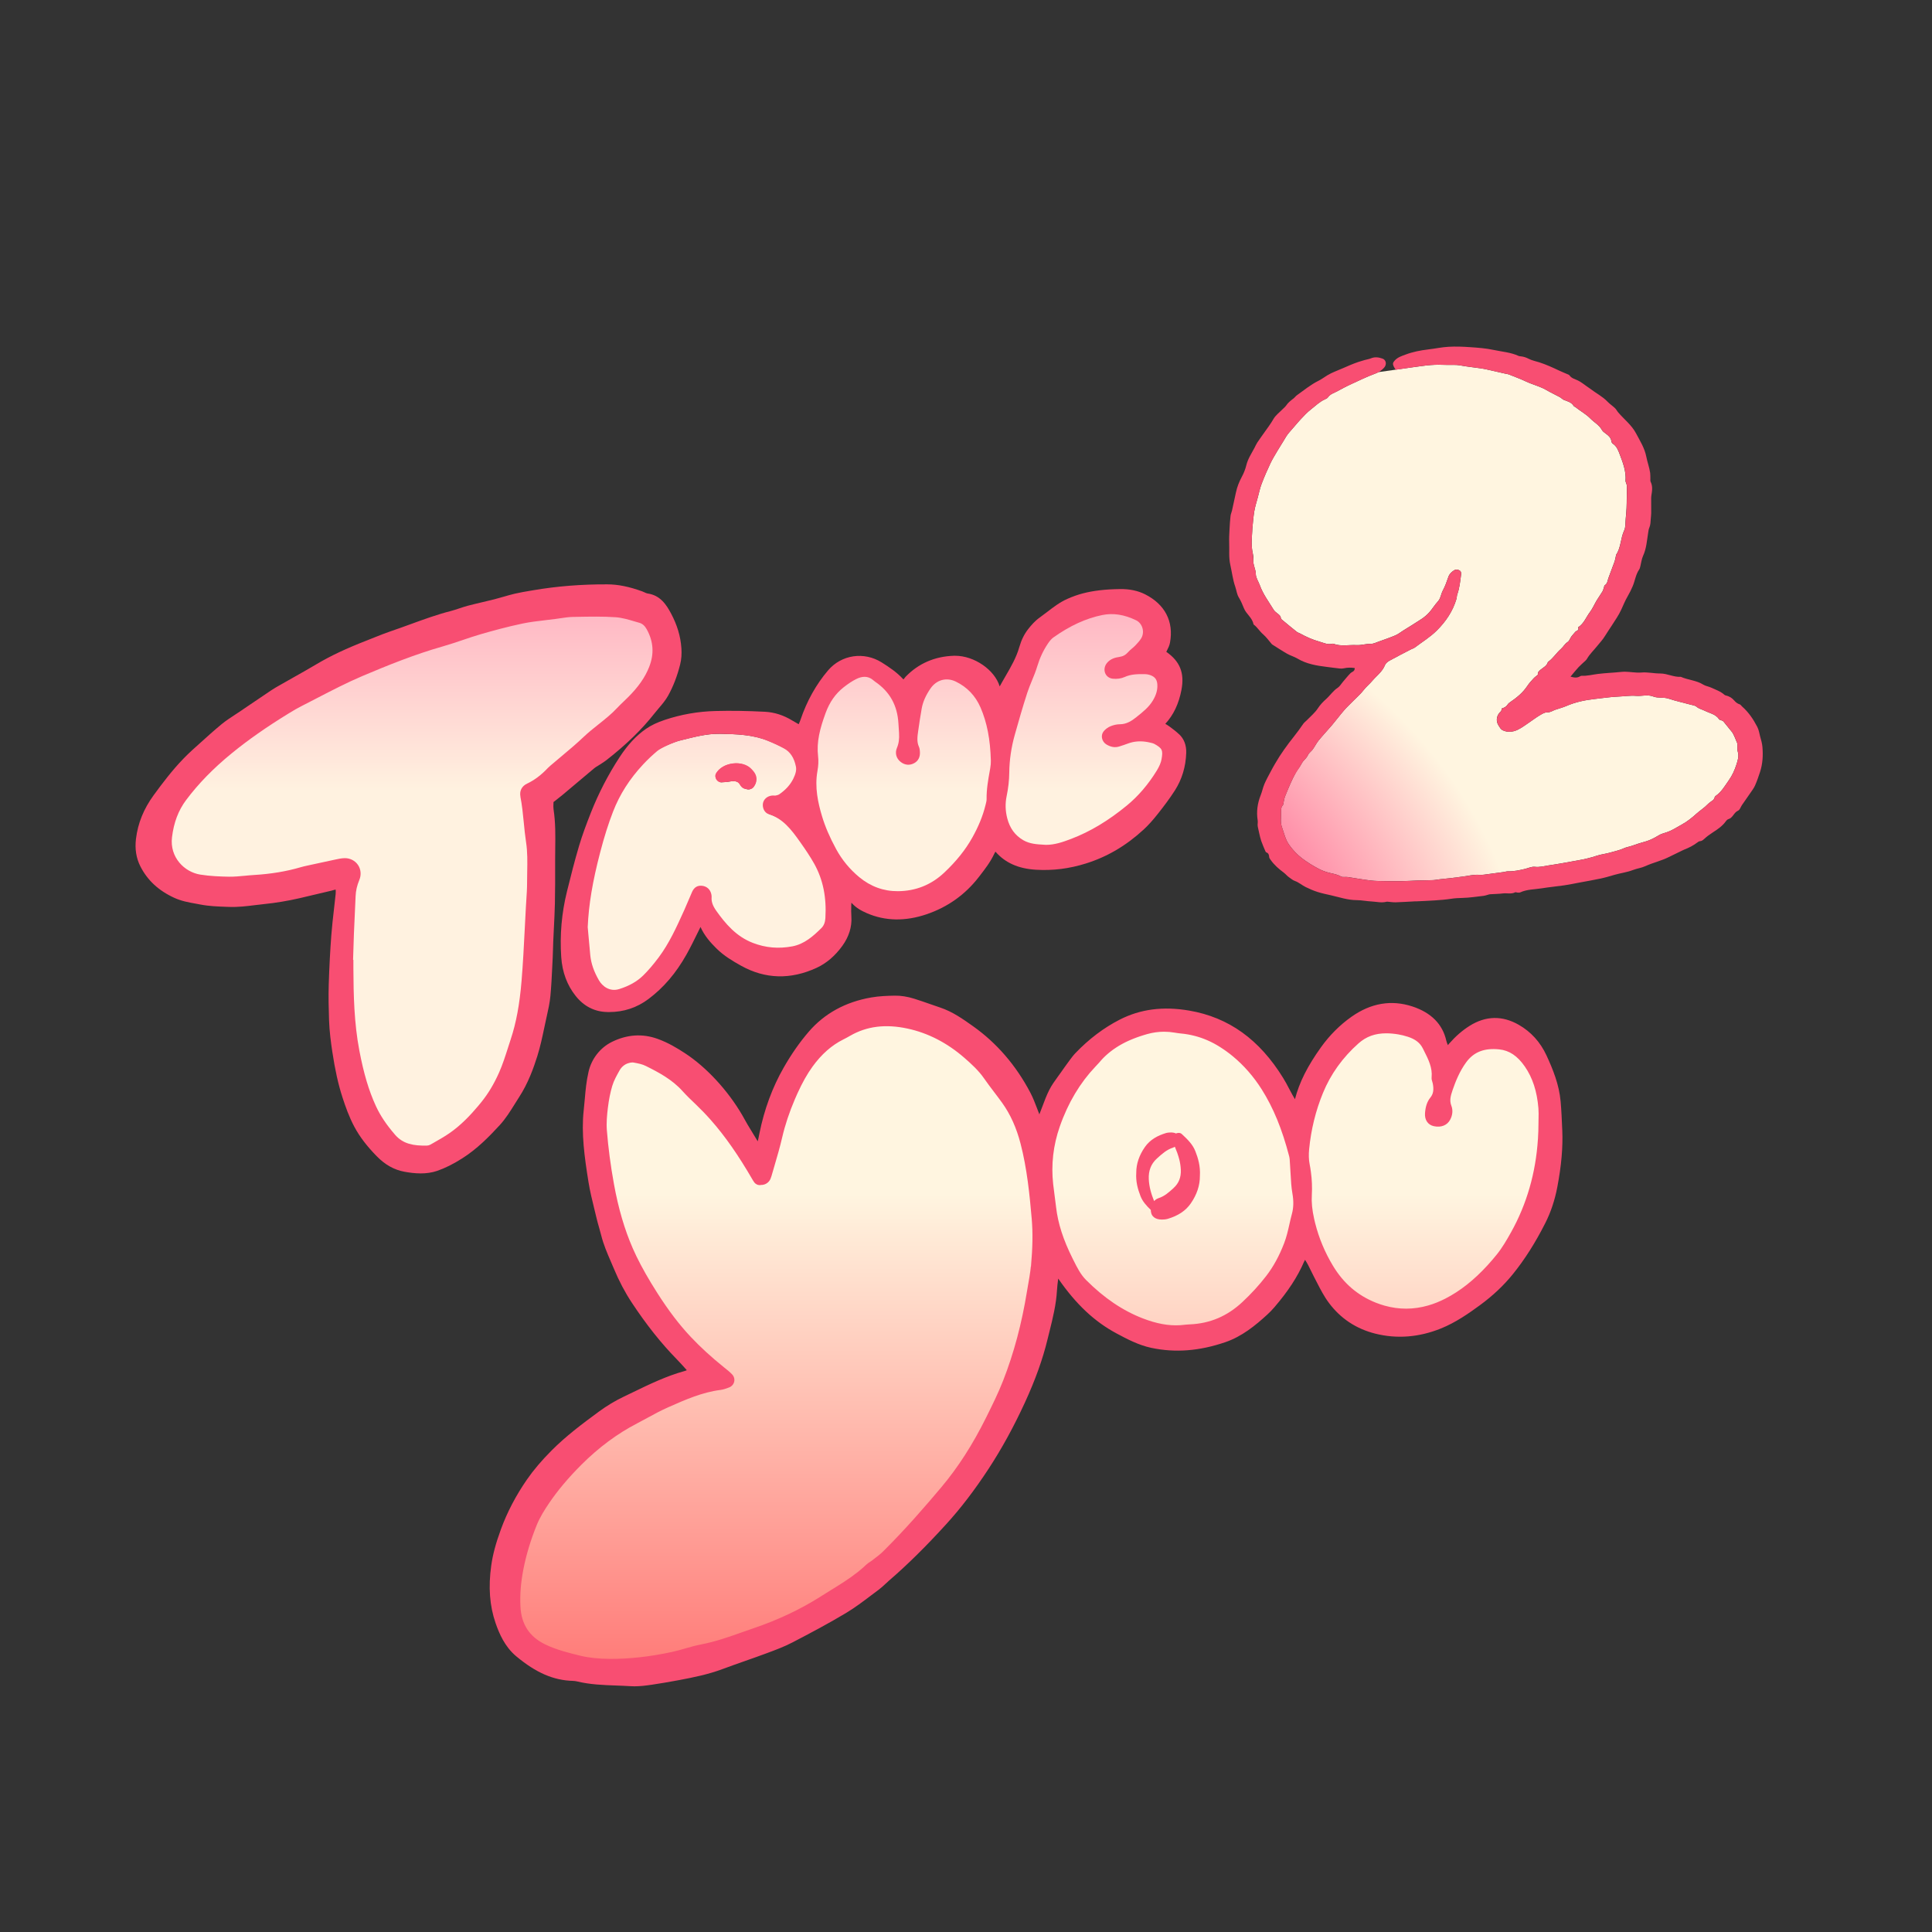 <svg width="1920" height="1920" viewBox="0 0 1920 1920" fill="none" xmlns="http://www.w3.org/2000/svg">
<rect x="0" y="0" width="1920" height="1920" fill="#333333" stroke="none"/>
<path d="M580.827 924.748C581.873 899.101 586.867 874.174 593.301 849.531C596.899 835.748 601.02 822.096 606.189 808.728C613.233 790.54 623.635 774.75 636.806 760.64C641.299 755.821 646.118 751.263 651.178 747.032C655.801 743.172 669.3 737.458 675.449 735.953C688.643 732.704 701.706 729.018 715.51 729.258C731.909 729.542 748.243 730 763.726 736.259C769.505 738.592 775.218 741.209 780.714 744.175C788.63 748.471 792.49 755.93 794.213 764.37C795.216 769.255 793.537 774.074 791.4 778.48C787.954 785.502 782.633 790.998 776.222 795.381C774.87 796.297 773.081 796.733 771.446 797.06C770.116 797.344 768.654 796.973 767.281 797.169C764.118 797.605 761.829 799.721 761.436 802.316C761.044 805.02 762.352 808.422 765.034 809.251C780.409 814.093 789.372 826.109 798.051 838.409C803.045 845.497 807.995 852.693 812.182 860.283C821.712 877.489 824.721 896.157 823.544 915.676C823.26 920.495 821.799 924.704 818.528 927.954C809.827 936.568 800.711 944.55 787.998 946.949C773.975 949.588 760.477 948.563 747.087 943.394C730.317 936.939 719.13 924.355 709.142 910.311C705.893 905.753 703.472 900.693 703.908 894.805C703.952 894.129 703.864 893.409 703.734 892.733C703.036 889.288 700.768 887.172 697.388 886.823C694.356 886.496 692.306 887.63 690.845 890.88C688.141 896.921 685.742 903.092 682.995 909.112C675.536 925.62 668.1 942.173 657.175 956.763C652.377 963.153 647.23 969.39 641.56 974.973C634.517 981.908 625.728 986.4 616.351 989.344C605.796 992.659 596.921 986.902 592.45 979.225C587.652 971.004 584.294 962.324 583.356 952.815C582.44 943.46 581.655 934.104 580.827 924.726V924.748ZM747.676 781.184C750.031 775.688 747.196 772.591 744.186 769.473C736.946 761.971 719.827 764.479 714.419 773.638C713.656 774.947 715.03 777.498 716.709 777.455C719.457 777.367 722.204 777.127 724.909 776.669C730.448 775.71 735.267 776.277 738.386 781.751C738.865 782.601 739.716 783.604 740.588 783.844C742.158 784.302 744.099 784.804 745.429 784.215C746.672 783.67 747.305 781.751 747.719 781.162L747.676 781.184Z" fill="url(#paint0_linear_316_6)"/>
<path d="M1170.83 1320.24C1157.35 1321.07 1144.81 1318.11 1132.18 1313.22C1109.92 1304.61 1091.36 1291.02 1074.72 1274.34C1068.44 1268.05 1064.71 1260.05 1060.85 1252.33C1052.57 1235.8 1046.13 1218.55 1044.02 1199.97C1043.14 1192.36 1041.99 1184.79 1041.16 1177.2C1038.94 1157.14 1041.29 1137.34 1047.88 1118.49C1055.73 1096.01 1067.33 1075.33 1083.92 1057.84C1085.12 1056.58 1086.39 1055.36 1087.5 1054.03C1100.45 1038.24 1117.86 1029.86 1136.96 1024.48C1146.12 1021.9 1155.48 1021.34 1164.92 1022.86C1166.99 1023.19 1169.04 1023.58 1171.13 1023.76C1191.7 1025.48 1209.43 1034.31 1224.95 1047.14C1236.45 1056.64 1246.26 1067.96 1254.37 1080.81C1267.57 1101.7 1275.9 1124.45 1282.05 1148.13C1282.92 1151.45 1282.83 1155.02 1283.11 1158.47C1283.81 1167.5 1283.79 1176.63 1285.36 1185.51C1286.67 1192.95 1286.71 1200.14 1284.79 1207.21C1282.18 1216.94 1280.69 1226.95 1277.05 1236.45C1272.41 1248.56 1266.61 1259.77 1258.6 1270.13C1251.32 1279.55 1243.36 1288.16 1234.7 1296.25C1219.33 1310.65 1201.25 1318.54 1180.16 1319.44C1177.04 1319.57 1173.92 1319.96 1170.81 1320.24H1170.83ZM1186.92 1168.63C1187.49 1159.95 1185.48 1152.6 1182.69 1145.45C1180.1 1138.8 1174.91 1134.09 1169.87 1129.31C1169.41 1128.87 1167.91 1129.31 1167.03 1129.68C1166.55 1129.9 1166.03 1130.88 1166.14 1131.4C1166.55 1133.41 1166.99 1135.44 1167.82 1137.29C1171.33 1145.32 1174.1 1153.52 1174.47 1162.35C1174.82 1170.38 1172.51 1177.33 1166.34 1182.92C1161.43 1187.36 1156.65 1191.73 1150.05 1193.8C1145.77 1195.15 1143.68 1200.78 1145.01 1205.01C1145.88 1207.73 1149.09 1209.04 1153.97 1208.65C1155.02 1208.56 1156.09 1208.5 1157.07 1208.21C1165.57 1205.66 1173.1 1201.69 1178.37 1194.1C1183.89 1186.14 1186.94 1177.46 1186.88 1168.61L1186.92 1168.63Z" fill="url(#paint1_linear_316_6)"/>
<path d="M755.265 1174.43C755.265 1174.43 755.308 1174.43 755.352 1174.43C759.081 1174.06 762.374 1171.55 763.421 1167.93C763.421 1167.93 763.421 1167.89 763.421 1167.87C767.041 1155.15 771.031 1142.5 774.019 1129.62C777.595 1114.24 782.895 1099.5 789.372 1085.24C793.668 1075.79 798.618 1066.42 804.68 1058.04C813.098 1046.46 823.413 1036.52 836.519 1030C838.765 1028.88 840.946 1027.68 843.127 1026.44C861.86 1015.65 881.726 1014.47 902.487 1018.94C924.512 1023.69 943.616 1034.14 960.386 1048.73C967.647 1055.05 974.888 1061.68 980.514 1069.8C986.249 1078.08 992.639 1085.91 998.505 1094.11C1007.51 1106.72 1013.36 1120.63 1017.26 1135.7C1023.67 1160.43 1026.24 1185.58 1028.42 1210.92C1029.82 1227.03 1029.1 1242.95 1027.68 1258.92C1026.94 1267.2 1025.2 1275.4 1023.85 1283.65C1018.87 1314.31 1011.22 1344.3 999.923 1373.24C994.994 1385.84 988.932 1398.03 982.891 1410.18C970.461 1435.17 955.828 1458.86 937.837 1480.23C919.235 1502.34 900.153 1524.06 879.589 1544.39C876.143 1547.79 872.065 1550.58 868.227 1553.59C866.592 1554.88 864.629 1555.82 863.146 1557.23C849.451 1570.36 832.877 1579.37 817.045 1589.44C796.066 1602.79 773.583 1613.11 750.205 1621.07C732.803 1626.98 715.662 1633.91 697.431 1637.38C687.552 1639.25 678.001 1642.81 668.144 1644.92C647.688 1649.31 626.993 1651.99 605.992 1651.84C595.874 1651.75 585.842 1651.01 575.942 1648.59C563.73 1645.62 551.605 1642.59 540.221 1637.05C523.233 1628.79 514.728 1615.16 513.856 1596.42C513.267 1583.86 514.379 1571.54 516.8 1559.13C519.809 1543.65 524.433 1528.73 530.321 1514.23C533.439 1506.55 537.91 1499.31 542.555 1492.42C552.128 1478.22 563.381 1465.29 575.44 1453.23C591.992 1436.68 610.528 1422.5 631.442 1411.66C641.648 1406.39 651.548 1400.39 662.06 1395.76C679.222 1388.2 696.406 1380.46 715.335 1378.03C718.061 1377.69 720.765 1376.73 723.339 1375.7C726.61 1374.41 727.504 1370.55 725.018 1367.96C722.619 1365.47 719.849 1363.34 717.145 1361.15C705.478 1351.76 694.356 1341.75 684.063 1330.82C671.349 1317.32 660.489 1302.49 650.523 1286.9C642.825 1274.86 635.629 1262.6 629.37 1249.74C618.205 1226.68 611.357 1202.37 606.799 1177.24C603.572 1159.41 601.129 1141.5 599.712 1123.47C599.123 1115.9 599.821 1108.16 600.737 1100.59C601.653 1093.02 603.048 1085.41 605.229 1078.13C606.908 1072.54 609.852 1067.27 612.753 1062.12C614.999 1058.13 618.51 1055.03 622.959 1053.53C625.161 1052.78 627.756 1052.24 630.003 1052.65C634.429 1053.46 639.053 1054.33 643.043 1056.32C656.695 1063.08 670.041 1070.34 680.487 1081.94C684.63 1086.57 689.123 1090.84 693.637 1095.14C716.949 1117.36 734.918 1143.55 750.925 1171.23C751.23 1171.77 751.601 1172.27 752.081 1172.97C752.8 1174 754.022 1174.56 755.265 1174.43Z" fill="url(#paint2_linear_316_6)"/>
<path d="M1532.18 1116.9C1532.02 1155.52 1523.52 1192.18 1504.61 1226.1C1500.21 1233.99 1495.61 1241.93 1489.96 1248.93C1475.41 1266.94 1458.62 1282.86 1437.95 1293.48C1415.01 1305.28 1390.93 1307.55 1366.22 1297.74C1346.97 1290.1 1332.49 1277.19 1321.91 1259.66C1313.75 1246.14 1307.69 1231.74 1303.85 1216.39C1301.45 1206.86 1299.86 1197.33 1300.43 1187.43C1301.02 1177.31 1300.19 1167.28 1298.23 1157.27C1297.25 1152.23 1297.27 1146.84 1297.77 1141.7C1299.67 1122.16 1304.31 1103.14 1311.7 1085.04C1319.71 1065.46 1331.96 1048.68 1347.9 1034.53C1360.38 1023.45 1374.71 1022.3 1390.04 1024.8C1393.46 1025.37 1396.88 1026.24 1400.18 1027.31C1407.35 1029.65 1413.41 1033.51 1416.92 1040.55C1421.74 1050.19 1427.09 1059.63 1425.97 1071.08C1425.82 1072.72 1426.74 1074.44 1427.07 1076.12C1428.24 1082.12 1428.2 1087.74 1423.99 1092.91C1420.85 1096.77 1419.78 1101.68 1419.41 1106.59C1419.04 1111.75 1421.35 1115.11 1425.65 1116.05C1431.45 1117.29 1436.01 1115.53 1438.27 1111.27C1440.19 1107.65 1440.67 1103.69 1439.3 1100.11C1436.81 1093.65 1438.51 1087.96 1440.61 1081.9C1444.05 1071.95 1448.11 1062.45 1454.37 1053.88C1463.4 1041.51 1475.89 1038.17 1490.2 1039.66C1502.54 1040.92 1511.15 1048.21 1517.98 1058.06C1526.99 1071.06 1530.83 1085.76 1532.07 1101.24C1532.48 1106.43 1532.13 1111.69 1532.13 1116.92L1532.18 1116.9Z" fill="url(#paint3_linear_316_6)"/>
<path d="M896.73 728.102C897.079 733.707 896.708 739.072 894.418 744.437C892.848 748.122 893.655 752.026 897.209 754.73C900.284 757.064 903.599 757.413 906.979 755.559C910.076 753.88 911.122 751.001 910.926 747.643C910.839 746.269 910.795 744.764 910.228 743.543C907.612 737.829 908.375 731.962 909.203 726.096C910.272 718.507 911.384 710.939 912.758 703.393C914.154 695.739 917.556 688.891 921.917 682.501C928.765 672.469 940.388 669.176 951.27 674.432C963.351 680.277 972.096 689.632 977.396 701.823C984.832 718.986 987.449 737.24 987.95 755.821C988.016 758.59 987.754 761.404 987.274 764.13C985.486 774.074 983.567 783.975 983.72 794.16C983.763 796.537 983 798.979 982.433 801.335C979.576 812.871 974.888 823.645 969.087 834.025C961.541 847.525 951.75 859.105 940.541 869.66C926.933 882.462 910.534 888.852 892.281 888.939C877.386 889.004 863.604 883.988 851.828 874.24C842.036 866.127 834.055 856.444 828.058 845.387C822.257 834.723 817.198 823.645 813.709 811.868C809.195 796.668 806.294 781.511 809.151 765.591C809.936 761.186 810.285 756.518 809.74 752.091C807.886 736.368 812.095 721.865 817.416 707.384C821.363 696.589 827.404 687.495 836.367 680.451C840.445 677.245 844.806 674.236 849.429 671.924C856.822 668.238 864.215 668.195 870.735 674.214C870.997 674.454 871.28 674.65 871.564 674.846C887.025 685.402 895.007 700.144 896.097 718.746C896.272 721.865 896.49 725.005 896.708 728.124L896.73 728.102Z" fill="url(#paint4_linear_316_6)"/>
<path d="M1039.46 842.88C1031.22 842.4 1022.97 842.269 1015.3 837.82C1005.88 832.368 1000.51 824.386 997.851 814.223C995.801 806.372 995.496 798.565 997.175 790.474C998.723 783.016 999.596 775.296 999.705 767.684C999.857 754.687 1001.78 742.016 1005.24 729.563C1009.19 715.497 1013.23 701.431 1017.74 687.539C1020.62 678.641 1024.98 670.201 1027.68 661.238C1030.23 652.754 1033.83 644.969 1038.72 637.707C1040.44 635.155 1042.49 632.582 1044.95 630.815C1060.13 620.042 1076.49 611.711 1094.89 608.004C1107.37 605.496 1119.19 608.069 1130.4 613.478C1138.55 617.425 1141.56 628.111 1136.96 635.962C1135.22 638.906 1132.75 641.48 1130.37 643.987C1128.22 646.256 1125.49 648 1123.46 650.334C1120.56 653.67 1117.12 655.502 1112.75 656.135C1108.96 656.68 1105.3 657.705 1102.61 660.932C1099.3 664.945 1100.91 670.659 1106.1 671.248C1109.42 671.619 1113.23 671.248 1116.24 669.874C1123.2 666.712 1130.42 666.603 1137.72 666.712C1140.1 666.755 1142.59 667.213 1144.81 668.086C1150.13 670.157 1153.03 674.039 1153.38 679.993C1153.77 686.579 1151.79 692.315 1148.5 697.81C1144.09 705.16 1137.51 710.328 1130.96 715.519C1125.71 719.684 1120.13 722.977 1113.06 723.021C1110.33 723.021 1107.46 723.697 1104.93 724.722C1102.81 725.594 1100.67 727.121 1099.28 728.909C1097.27 731.461 1098.45 735.364 1101.26 737.044C1104.36 738.876 1107.63 739.879 1111.23 738.745C1113.89 737.916 1116.55 737.109 1119.14 736.106C1127.21 732.965 1135.43 732.835 1143.74 734.819C1145.42 735.212 1147.21 735.561 1148.69 736.368C1157.68 741.384 1159.49 744.48 1157.57 755.057C1156.78 759.397 1154.71 763.715 1152.38 767.51C1144.11 780.922 1134.15 793.004 1121.94 803.014C1104.9 817.015 1086.48 828.748 1065.76 836.686C1057.28 839.935 1048.77 842.989 1039.46 842.858V842.88Z" fill="url(#paint5_linear_316_6)"/>
<path d="M728.834 758.721C721.201 759.615 714.746 763.366 711.584 768.731C710.603 770.389 710.712 772.591 711.824 774.51C712.958 776.43 714.834 777.585 716.774 777.476C719.827 777.389 722.728 777.106 725.432 776.648C730.797 775.732 733.522 776.648 735.507 780.115C736.009 780.987 737.404 783.081 739.65 783.735C741.002 784.128 742.485 784.499 743.968 784.499C744.906 784.499 745.822 784.346 746.716 783.953C748.722 783.081 749.725 781.075 750.271 780.028C750.336 779.919 750.38 779.81 750.423 779.723L750.707 779.221C753.956 771.632 749.507 767.008 746.563 763.955C742.616 759.855 735.987 757.892 728.878 758.721H728.834ZM744.753 776.451C744.644 776.648 744.535 776.866 744.404 777.106C744.295 777.324 744.099 777.716 743.946 777.956C743.598 777.956 742.943 777.847 741.678 777.498C741.569 777.389 741.373 777.171 741.199 776.866C736.75 769.015 729.423 769.298 724.32 770.171C722.357 770.519 720.242 770.738 718.017 770.847C720.394 767.881 724.669 765.765 729.597 765.176C734.7 764.588 739.258 765.809 741.809 768.448C744.928 771.697 746.018 773.246 744.732 776.408L744.753 776.451Z" fill="#F84E72"/>
<path d="M1171.77 729.716C1168.93 727.012 1165.81 724.635 1162.58 722.258C1161.12 721.167 1159.6 720.229 1158.09 719.335C1166.25 710.481 1171.5 699.403 1174.14 685.467C1177.28 668.849 1172.64 657.203 1159.05 647.782C1159.25 647.39 1159.44 646.997 1159.64 646.626C1160.91 644.118 1162.21 641.545 1162.74 638.601C1166.58 617.621 1157.74 600.545 1137.85 590.557C1130.81 587.024 1122.5 585.258 1112.95 585.41C1098.3 585.607 1086.52 586.98 1075.94 589.75C1071.04 591.037 1065.93 592.847 1060.74 595.159C1053.26 598.473 1046.87 603.359 1040.72 608.091C1038.35 609.923 1035.88 611.798 1033.44 613.543C1028.51 617.032 1024.94 621.198 1021.8 625.189C1017.89 630.161 1014.99 636.027 1012.96 643.115C1010.02 653.431 1004.79 662.459 999.246 672.011C997.327 675.326 995.365 678.706 993.489 682.174C988.517 665.643 968.171 651.686 949.242 651.686C948.828 651.686 948.413 651.686 947.999 651.686C928.939 652.318 912.78 659.319 900.023 672.513C899.477 673.08 899.063 673.669 898.692 674.17C898.322 674.694 898.103 674.999 897.929 675.152C897.755 675.064 897.602 674.977 897.558 674.934C891.3 668.064 883.623 662.983 876.296 658.359C858.697 647.281 836.258 650.574 822.933 666.21C811.048 680.168 801.824 696.676 795.521 715.323C795.041 716.74 794.431 718.136 793.711 719.706C793.624 719.662 793.559 719.619 793.471 719.575C791.269 718.354 789.284 717.242 787.343 716.042C778.729 710.765 769.592 707.82 760.171 707.341C743.14 706.447 726.544 706.185 710.843 706.599C693.768 707.035 676.889 710.001 660.707 715.388C653.184 717.896 647.078 720.796 642.062 724.264C632.379 730.937 623.766 740.184 615.719 752.506C604.313 769.974 594.718 788.577 587.151 807.79C582.419 819.828 578.624 829.991 575.506 840.502C571.035 855.507 567.241 870.598 563.424 886.016C558.147 907.367 556.228 929.35 557.754 951.289C558.779 966.162 563.599 979.094 572.06 989.715C580.238 1000.01 590.727 1005.4 603.223 1005.74C603.943 1005.74 604.64 1005.77 605.338 1005.77C619.818 1005.77 632.947 1001.43 644.395 992.856C659.464 981.581 671.873 967.056 682.319 948.41C686.288 941.322 689.842 934.06 693.615 926.384C694.444 924.683 695.294 922.96 696.166 921.215C700.092 930.069 706.285 936.917 711.911 942.478C719.457 949.958 728.18 955.105 736.488 959.729C760.433 973.054 785.686 973.751 811.571 961.8C821.319 957.308 829.933 949.937 837.173 939.905C843.65 930.92 846.725 921.041 846.093 911.292C845.853 907.759 845.831 903.899 845.984 899.145C845.984 898.491 846.071 897.815 846.136 897.095C850.716 902.351 856.386 905.273 861.423 907.476C879.676 915.414 899.696 915.785 920.892 908.566C941.871 901.435 959.273 889.004 972.685 871.645L973.754 870.271C978.944 863.554 984.308 856.597 988.081 848.506C988.604 847.416 988.953 846.761 989.324 846.413C998.854 857.426 1012.03 863.292 1029.49 864.339C1046.31 865.342 1062.53 863.314 1079.08 858.145C1100.28 851.516 1119.08 840.481 1136.55 824.386C1141.1 820.199 1145.66 815.139 1150.9 808.488C1156.17 801.793 1162.3 793.811 1167.64 785.436C1174.64 774.445 1178.42 761.927 1178.85 748.231C1179.09 740.598 1176.74 734.383 1171.83 729.694L1171.77 729.716ZM820.294 912.23C820.033 916.614 818.702 919.95 816.238 922.371C808.235 930.287 799.403 938.204 787.409 940.472C773.714 943.045 760.913 941.933 748.264 937.07C731.625 930.68 720.918 917.944 711.824 905.142C708.313 900.192 706.874 896.07 707.179 891.774C707.245 890.88 707.179 889.942 706.939 888.808C705.958 883.988 702.512 880.804 697.715 880.281C693.157 879.779 689.842 881.807 687.836 886.256C686.549 889.135 685.328 892.036 684.107 894.936C682.755 898.12 681.424 901.326 679.985 904.488L679.614 905.295C672.462 921.106 665.069 937.462 654.536 951.529C649.171 958.682 644.177 964.505 639.249 969.368C633.143 975.365 625.336 979.814 615.348 982.933C605.949 985.877 598.643 980.119 595.263 974.297C590.248 965.682 587.413 957.482 586.606 949.217C585.973 942.718 585.406 936.197 584.817 929.698L584.076 921.39C584.992 899.254 588.808 876.334 596.441 847.089C600.519 831.474 604.575 818.629 609.22 806.656C615.871 789.471 625.685 774.074 639.184 759.615C643.523 754.948 648.277 750.478 653.249 746.29C657.153 743.041 670.063 737.393 676.213 735.888L680.356 734.863C692.263 731.897 703.559 729.018 715.422 729.28C730.273 729.542 747.109 729.825 762.483 736.04C768.654 738.527 774.084 741.078 779.122 743.804C785.315 747.163 789.197 753.051 790.963 761.774C791.639 765.089 790.854 768.797 788.412 773.791C785.446 779.853 780.845 784.957 774.324 789.427C773.387 790.06 771.664 790.409 770.748 790.605C770.443 790.67 769.897 790.649 769.33 790.605C768.567 790.561 767.717 790.54 766.779 790.67C762.221 791.303 758.776 794.487 758.165 798.587C757.554 802.687 759.582 807.746 764.031 809.12C777.879 813.482 786.078 823.884 795.347 837.057C800.101 843.796 805.073 851.014 809.304 858.625C817.917 874.196 821.494 891.73 820.273 912.23H820.294ZM984.068 763.519L983.72 765.504C982.04 774.772 980.318 784.368 980.47 794.203C980.492 795.752 980.056 797.496 979.576 799.328L979.271 800.528C976.719 810.865 972.467 821.289 966.252 832.412C959.448 844.581 950.311 855.964 938.316 867.261C925.428 879.387 909.945 885.558 892.281 885.646C878.128 885.755 865.196 881.022 853.922 871.71C844.501 863.925 836.759 854.525 830.937 843.817C824.525 832.041 819.924 821.289 816.849 810.93C812.989 797.933 809.456 782.449 812.378 766.18C813.316 760.967 813.534 756.104 813.011 751.699C811.332 737.436 814.777 724.111 820.513 708.497C824.46 697.723 830.304 689.392 838.417 683.003C842.931 679.448 847.03 676.765 850.912 674.825C853.834 673.363 856.582 672.622 859.134 672.622C862.557 672.622 865.676 673.93 868.554 676.569C868.925 676.918 869.339 677.223 869.754 677.507C884.256 687.408 891.801 700.951 892.848 718.877C892.957 720.927 893.11 722.977 893.24 725.027L893.458 728.277C893.829 734.339 893.197 738.919 891.409 743.128C889.184 748.384 890.645 753.814 895.225 757.304C899.346 760.444 904.079 760.837 908.549 758.394C912.496 756.257 914.503 752.353 914.197 747.403V747.076C914.088 745.614 914.001 743.804 913.216 742.125C910.948 737.175 911.711 731.744 912.475 726.51C913.565 718.856 914.655 711.353 916.007 703.939C917.185 697.505 919.998 691.094 924.643 684.311C930.618 675.566 940.541 672.818 949.874 677.354C961.105 682.785 969.37 691.442 974.43 703.088C980.863 717.94 984.134 734.71 984.701 755.864C984.766 758.241 984.548 760.815 984.068 763.497V763.519ZM1154.34 754.49C1153.73 757.849 1152.14 761.643 1149.59 765.809C1141.1 779.614 1131.09 791.281 1119.86 800.506C1101.48 815.619 1083.4 826.458 1064.6 833.633C1055.95 836.948 1048.07 839.587 1039.61 839.608C1039.61 839.608 1039.61 839.608 1039.59 839.608L1037.78 839.499C1030.37 839.085 1023.37 838.692 1016.95 834.985C1008.82 830.274 1003.61 823.208 1001.03 813.373C999.072 805.827 998.854 798.565 1000.4 791.107C1002.04 783.299 1002.91 775.426 1003 767.684C1003.15 755.275 1004.98 742.736 1008.43 730.414C1012.16 717.111 1016.23 702.848 1020.88 688.52C1022.19 684.464 1023.89 680.364 1025.5 676.417C1027.4 671.815 1029.36 667.061 1030.82 662.154C1033.33 653.823 1036.8 646.408 1041.44 639.517C1043.34 636.682 1045.11 634.719 1046.87 633.476C1063.38 621.765 1079.32 614.481 1095.57 611.188C1106.32 609.029 1117.27 610.73 1129 616.4C1131.99 617.839 1134.28 620.609 1135.3 623.967C1136.37 627.479 1135.96 631.23 1134.17 634.261C1132.66 636.813 1130.4 639.211 1128.22 641.523L1128.04 641.698C1127.17 642.614 1126.17 643.464 1125.1 644.358C1123.72 645.514 1122.31 646.692 1121.04 648.153C1118.66 650.879 1115.96 652.34 1112.32 652.863C1108.48 653.409 1103.64 654.586 1100.13 658.817C1097.66 661.783 1096.97 665.665 1098.32 668.98C1099.56 672.033 1102.33 674.083 1105.78 674.476C1109.96 674.934 1114.28 674.345 1117.62 672.818C1123.85 669.983 1130.4 669.83 1137.7 669.961C1139.73 669.983 1141.82 670.397 1143.66 671.117C1147.86 672.753 1149.87 675.544 1150.15 680.189C1150.48 685.489 1149.06 690.548 1145.73 696.131C1141.74 702.805 1135.76 707.559 1129.42 712.597L1128.96 712.967C1124.77 716.304 1119.6 719.706 1113.06 719.75C1110.01 719.75 1106.78 720.448 1103.7 721.691C1100.98 722.803 1098.43 724.7 1096.7 726.903C1095.26 728.757 1094.72 731.09 1095.16 733.511C1095.64 736.128 1097.29 738.505 1099.58 739.857C1104.01 742.496 1108.13 743.15 1112.21 741.863L1113.43 741.471C1115.68 740.751 1118.01 740.031 1120.3 739.137C1122.04 738.461 1123.83 737.916 1125.64 737.523C1128.37 736.935 1131.14 736.695 1134.02 736.76C1136.9 736.826 1139.86 737.24 1142.96 737.981L1143.7 738.156C1144.99 738.461 1146.21 738.745 1147.08 739.225C1155.06 743.673 1155.95 745.527 1154.32 754.49H1154.34Z" fill="#F84E72"/>
<path d="M347.465 957.221C347.77 947.472 347.988 937.724 348.381 927.976C348.883 915.479 349.58 902.983 350.082 890.487C350.322 884.49 351.696 878.863 354.007 873.302C357.562 864.753 351.652 855.965 342.449 856.117C339.025 856.183 335.602 857.077 332.2 857.796C323.368 859.65 314.536 861.591 305.726 863.51C303.676 863.946 301.648 864.404 299.641 864.993C284.202 869.529 268.391 871.885 252.384 872.822C244.098 873.324 235.898 874.633 227.459 874.48C217.689 874.305 207.963 873.869 198.411 872.343C180.071 869.398 165.111 852.366 167.619 831.605C169.342 817.451 173.769 804.431 182.317 793.026C195.532 775.405 211.016 760.03 228.113 746.072C246.235 731.264 265.491 718.223 285.379 706.01C289.523 703.459 293.731 700.994 298.071 698.792C318.243 688.542 338.066 677.572 358.892 668.74C385.17 657.596 411.666 646.975 439.209 639.168C451.923 635.569 464.266 630.706 476.958 627.042C490.675 623.073 504.501 619.366 518.457 616.444C529.317 614.175 540.483 613.281 551.517 611.82C557.384 611.057 563.272 609.879 569.16 609.77C583.4 609.508 597.706 609.116 611.902 610.076C620.124 610.621 628.214 613.478 636.239 615.746C640.296 616.88 643.283 619.671 645.486 623.618C652.748 636.703 653.598 650.072 648.168 663.898C643.392 676.068 635.52 686.121 626.361 695.237C622.675 698.901 618.837 702.39 615.282 706.163C605.273 716.827 592.799 724.613 582.222 734.645C571.646 744.698 560.153 753.792 549.075 763.301C548.29 763.977 547.483 764.653 546.763 765.416C540.505 772.068 533.483 777.716 525.152 781.642C521.183 783.517 519.526 786.723 520.376 791.041C523.342 806.089 523.735 821.442 526.046 836.577C528.118 850.12 527.006 863.707 527.071 877.293C527.115 885.275 526.352 893.257 525.915 901.239C524.542 925.926 523.626 950.656 521.576 975.278C519.94 995.058 517.018 1014.71 510.716 1033.7C506.987 1044.93 503.803 1056.3 498.983 1067.18C494.164 1078.08 488.232 1088.29 480.752 1097.49C471.113 1109.31 460.733 1120.52 448.041 1129.16C442.022 1133.26 435.633 1136.77 429.308 1140.37C427.847 1141.2 425.994 1141.74 424.293 1141.76C411.492 1141.98 399.389 1140.54 390.142 1129.86C382.335 1120.83 375.553 1111.32 370.537 1100.46C362.316 1082.6 357.54 1063.82 353.876 1044.58C348.686 1017.39 348.054 989.955 347.901 962.433C347.901 960.688 347.901 958.944 347.901 957.221C347.77 957.221 347.639 957.221 347.509 957.221H347.465Z" fill="url(#paint6_linear_316_6)"/>
<path d="M677.128 643.857C676.322 632.298 672.985 621.154 666.944 609.792C662.278 601.025 656.215 591.517 643.414 589.772C642.629 589.663 641.648 589.205 640.623 588.725C639.838 588.354 639.053 587.984 638.246 587.7C625.183 582.968 614.17 580.765 603.572 580.721C578.013 580.612 553.349 582.575 530.168 586.544L527.311 587.024C522.121 587.896 516.756 588.791 511.501 590.034C507.663 590.928 503.825 592.04 500.139 593.109C497.217 593.959 494.295 594.788 491.351 595.551C487.404 596.554 483.456 597.492 479.487 598.408C474.733 599.52 469.805 600.698 464.985 601.963C462.107 602.726 459.272 603.664 456.524 604.58C453.624 605.539 450.876 606.477 448.063 607.197C434.302 610.73 420.825 615.637 407.806 620.391C401.526 622.681 395.027 625.058 388.594 627.217C383.011 629.114 377.494 631.317 372.151 633.454C369.796 634.392 367.441 635.351 365.085 636.267C344.107 644.424 328.536 651.751 314.601 660.038C307.165 664.466 299.467 668.805 292.03 672.993C288.105 675.195 284.202 677.42 280.298 679.644L278.379 680.734C275.413 682.414 272.36 684.137 269.46 686.078C261.304 691.508 253.082 697.091 245.123 702.521L239.235 706.534C237.381 707.799 235.484 709.02 233.608 710.263C229.072 713.207 224.405 716.26 220.109 719.793C212.499 726.074 205.062 732.791 197.888 739.29C195.641 741.318 193.373 743.368 191.105 745.396C188.009 748.166 185.13 751.066 182.71 753.531C171.152 765.373 161.186 778.676 152.746 790.212C142.802 803.843 137.023 818.062 135.126 833.676C133.904 843.686 135.387 852.868 139.487 860.959C146.553 874.872 157.631 885.144 173.354 892.319C180.289 895.481 187.485 896.79 194.442 898.033C196.056 898.316 197.648 898.622 199.261 898.927C207.81 900.584 216.62 900.89 225.169 901.195L227.786 901.282C236.552 901.609 245.253 900.541 253.649 899.494C256.593 899.123 259.537 898.774 262.503 898.469C274.017 897.291 285.881 895.329 297.788 892.602C302.891 891.447 307.993 890.204 313.096 888.982C318.483 887.696 323.847 886.387 329.256 885.166C329.823 885.035 330.412 884.861 331 884.686C332.113 884.359 332.919 884.141 333.617 884.119C333.661 885.689 333.704 887.172 333.552 888.568C333.05 893.366 332.505 898.164 331.96 902.962C330.979 911.532 329.954 920.386 329.278 929.153C328.078 944.964 327.228 961.495 326.704 978.331C326.334 990.609 326.617 1002.67 327.01 1013.86C327.38 1024.98 328.863 1035.99 330.259 1045.3C332.963 1063.32 336.169 1077.71 340.356 1090.6C343.278 1099.61 346.963 1110.16 352.328 1120.11C357.54 1129.77 364.518 1138.93 374.288 1148.94C382.662 1157.53 391.734 1162.61 401.962 1164.47C406.738 1165.34 412.299 1166.12 418.121 1166.12C423.464 1166.12 429.069 1165.45 434.52 1163.57C442.371 1160.85 450.527 1156.79 459.403 1151.14C474.035 1141.85 485.921 1129.79 496.606 1118.17C502.516 1111.71 507.096 1104.36 511.523 1097.23C512.94 1094.94 514.358 1092.65 515.84 1090.4C524.934 1076.4 530.299 1061.27 533.962 1049.64C536.885 1040.35 538.935 1030.71 540.897 1021.38C541.508 1018.52 542.097 1015.67 542.729 1012.83L543.383 1009.87C544.844 1003.37 546.349 996.65 546.981 989.846C547.897 980.098 548.377 970.175 548.835 960.579C548.988 957.439 549.14 954.32 549.293 951.18C549.446 948.257 549.511 945.357 549.598 942.435C549.664 940.145 549.707 937.833 549.817 935.543C549.991 931.269 550.209 926.994 550.427 922.698C550.841 914.564 551.256 906.167 551.452 897.88C551.736 884.926 551.714 871.754 551.692 859.018V854.94C551.692 851.058 551.736 847.154 551.779 843.272C551.954 830.558 552.128 817.386 550.122 804.366C549.86 802.6 549.925 800.659 550.013 798.609C550.013 798.085 550.056 797.584 550.078 797.06C550.907 796.428 551.692 795.817 552.433 795.228C554.767 793.418 556.773 791.87 558.779 790.191C563.359 786.352 567.938 782.492 572.518 778.632C578.559 773.529 584.599 768.426 590.684 763.366C591.687 762.538 592.908 761.796 594.195 761.033C594.98 760.575 595.765 760.095 596.506 759.594L597.858 758.721C599.472 757.674 601.151 756.584 602.743 755.341C622.392 739.988 637.962 724.831 650.371 709.02C651.766 707.253 653.227 705.531 654.689 703.808C658.025 699.904 661.471 695.87 664.022 691.246C669.125 682.043 673.116 671.64 675.929 660.3C677.194 655.197 677.586 649.941 677.15 643.791L677.128 643.857ZM517.171 791.717C518.828 800.179 519.7 808.946 520.529 817.429C521.161 823.885 521.816 830.558 522.819 837.1C524.302 846.74 524.105 856.684 523.931 866.302C523.866 869.965 523.8 873.651 523.8 877.315C523.822 882.941 523.429 888.742 523.059 894.325C522.906 896.572 522.753 898.796 522.644 901.042C522.23 908.283 521.881 915.545 521.51 922.785C520.638 939.927 519.744 957.635 518.305 974.995C516.386 998.09 512.984 1016.43 507.597 1032.68C506.681 1035.45 505.787 1038.22 504.915 1040.99C502.276 1049.25 499.55 1057.8 495.996 1065.85C490.936 1077.25 485.114 1086.94 478.223 1095.42C477.241 1096.62 476.216 1097.86 475.148 1099.15C467.646 1108.07 457.963 1118.45 446.209 1126.45C441.215 1129.86 435.807 1132.93 430.573 1135.9L427.695 1137.53C426.691 1138.1 425.361 1138.47 424.249 1138.49C411.034 1138.73 400.61 1136.96 392.628 1127.72C383.992 1117.73 377.908 1108.64 373.525 1099.11C366.547 1083.93 361.465 1066.92 357.104 1043.97C351.892 1016.67 351.325 988.712 351.194 962.411C351.194 961.212 351.194 960.012 351.194 958.813V953.928H350.889L351.063 948.301C351.259 941.562 351.456 934.823 351.717 928.063C351.957 921.935 352.263 915.785 352.546 909.657C352.851 903.289 353.157 896.942 353.397 890.574C353.615 885.209 354.814 879.954 357.082 874.523C359.197 869.464 358.696 863.859 355.752 859.541C352.83 855.245 347.77 852.693 342.449 852.824C339.331 852.89 336.321 853.544 333.421 854.176L331.589 854.569C324.022 856.139 316.477 857.796 308.931 859.454L305.071 860.304C302.934 860.762 300.862 861.242 298.769 861.853C284.55 866.018 269.329 868.548 252.232 869.573C249.179 869.747 246.126 870.053 243.182 870.336C238.079 870.816 232.78 871.318 227.568 871.252C218.997 871.099 208.879 870.751 199 869.159C183.298 866.629 168.513 852.061 170.934 832.041C172.7 817.407 177.301 805.282 184.999 795.032C197.255 778.676 212.062 763.497 230.25 748.646C246.584 735.299 264.662 722.628 287.146 708.824C292.096 705.77 295.934 703.59 299.598 701.736C304.679 699.141 309.76 696.524 314.841 693.885C329.561 686.252 344.761 678.357 360.222 671.793C385.301 661.172 412.32 650.246 440.147 642.352C446.733 640.476 453.297 638.252 459.643 636.115C465.618 634.086 471.789 631.993 477.917 630.226C489.104 626.999 503.912 622.877 519.177 619.693C526.744 618.101 534.682 617.185 542.337 616.291C545.564 615.92 548.792 615.549 551.997 615.113C553.611 614.895 555.225 614.655 556.838 614.415C561.135 613.783 565.191 613.172 569.269 613.085L573.172 613.02C585.864 612.78 598.971 612.518 611.728 613.39C617.965 613.805 624.42 615.702 630.635 617.556C632.227 618.014 633.819 618.494 635.389 618.93C638.377 619.78 640.754 621.83 642.651 625.254C649.433 637.489 650.262 649.745 645.159 662.743C641.103 673.102 634.408 682.697 624.093 692.947C622.784 694.256 621.454 695.521 620.124 696.807C617.725 699.097 615.261 701.474 612.927 703.96C607.475 709.783 601.042 714.886 594.849 719.815C589.877 723.762 584.752 727.819 580.02 732.333C572.758 739.224 564.907 745.811 557.296 752.179C553.851 755.057 550.405 757.958 546.981 760.88L546.763 761.076C545.978 761.731 545.193 762.429 544.43 763.236C537.822 770.258 531.084 775.317 523.822 778.741C518.501 781.249 516.102 785.982 517.214 791.717H517.171Z" fill="#F84E72"/>
<path d="M745.866 764.064C741.831 759.877 735.245 757.871 728.223 758.699C720.918 759.55 714.703 763.214 711.606 768.491C710.625 770.149 710.734 772.351 711.846 774.27C712.98 776.19 714.855 777.345 716.796 777.236C719.849 777.149 722.75 776.866 725.454 776.408C730.818 775.47 733.544 776.408 735.529 779.875C736.031 780.748 737.426 782.841 739.672 783.495C741.024 783.888 742.507 784.259 743.99 784.259C744.928 784.259 745.844 784.106 746.738 783.713C748.744 782.841 749.747 780.835 750.292 779.788C750.358 779.679 750.402 779.57 750.445 779.483L750.707 778.981C752.888 773.922 749.464 767.772 745.887 764.042L745.866 764.064Z" fill="#F84E72"/>
<path d="M1726.13 737.872C1725.61 736.411 1722.58 729.171 1721.53 727.862C1718.61 724.242 1715.73 720.578 1712.74 717.002C1712.22 716.391 1711.24 716.151 1710.45 715.759C1709.8 715.453 1708.82 715.388 1708.49 714.908C1705.07 709.674 1699.05 708.824 1694.03 706.294C1691.39 704.964 1688.45 704.484 1686.05 702.368C1684.59 701.082 1682.15 700.842 1680.12 700.275C1672.79 698.29 1665.36 696.676 1658.16 694.299C1653.14 692.642 1647.82 694.059 1643 692.184C1637.33 689.959 1631.6 691.988 1625.88 691.53C1619.91 691.05 1613.89 692.053 1607.96 692.271C1600.22 692.576 1592.63 693.82 1585.02 694.626C1575.36 695.673 1565.67 697.658 1556.56 701.627C1552.98 703.197 1549.1 704.091 1545.41 705.422C1542.8 706.359 1540.68 708.082 1537.45 707.951C1535.01 707.842 1532.33 709.609 1530.02 710.961C1526.77 712.858 1523.78 715.214 1520.62 717.307C1516.52 720.033 1512.62 723.13 1508.21 725.245C1503.46 727.513 1498.11 728.08 1493.19 725.66C1491.48 724.831 1490.29 722.694 1489.19 720.949C1486.21 716.129 1487.25 710.721 1491.57 706.839C1492.16 706.294 1492.16 705.116 1492.49 704.048C1494.73 703.393 1497 702.325 1498.42 699.904C1498.86 699.163 1499.66 698.552 1500.4 698.05C1506.99 693.536 1513.18 688.673 1517.68 681.89C1519.49 679.143 1521.75 676.678 1523.98 674.236C1525.16 672.927 1526.66 671.924 1528.38 670.463C1527.79 668.304 1529.26 666.995 1531.17 665.403C1533.77 663.266 1537.26 661.739 1538.26 657.967C1538.33 657.727 1538.72 657.574 1538.96 657.4C1543.67 653.91 1546.74 648.829 1551.15 644.969C1553.53 642.875 1555.01 639.844 1557.95 637.968C1559.68 636.856 1560.37 634.217 1561.7 632.407C1562.84 630.837 1564.3 629.507 1565.48 627.958C1566.5 626.606 1569.77 626.65 1568.25 623.662C1568.2 623.597 1568.36 623.357 1568.49 623.291C1574.07 619.649 1576.23 613.347 1580.02 608.309C1582.71 604.732 1584.47 600.502 1586.78 596.642C1588.57 593.654 1590.67 590.841 1592.45 587.831C1593.19 586.588 1593.5 585.083 1593.98 583.709C1594.22 583.011 1594.24 581.965 1594.72 581.659C1597.45 580.002 1597.47 577.101 1598.38 574.55C1600.33 569.098 1602.48 563.733 1604.43 558.281C1605.12 556.34 1605.43 554.29 1605.89 552.262C1605.95 551.978 1605.89 551.607 1606.02 551.389C1610.99 544.105 1610.38 534.968 1614.06 527.16C1615.63 523.845 1615.2 519.593 1615.57 515.754C1615.92 512.134 1616.25 508.514 1616.42 504.894C1616.59 501.208 1616.59 497.501 1616.66 493.815C1616.73 490.151 1616.79 486.488 1616.75 482.824C1616.75 481.995 1616.35 481.188 1616.14 480.381C1615.9 479.509 1615.35 478.615 1615.42 477.764C1616.14 468.365 1612.8 459.772 1609.59 451.311C1608.18 447.603 1606.61 443.351 1602.72 440.908C1602.05 440.472 1601.48 439.403 1601.37 438.575C1600.91 434.911 1598.47 432.861 1595.75 430.898C1594.33 429.895 1592.78 428.739 1591.97 427.3C1589.23 422.327 1584.25 419.754 1580.48 415.938C1575.94 411.336 1570.38 408.414 1565.48 404.488C1565 404.118 1564.23 403.965 1563.95 403.507C1561.77 399.756 1557.89 398.884 1554.25 397.466C1552.72 396.877 1551.56 395.438 1550.1 394.653C1545.68 392.254 1541.1 390.16 1536.76 387.63C1530.37 383.901 1523.17 382.266 1516.54 379.147C1510.94 376.508 1505.11 374.371 1499.36 372.081C1498.38 371.689 1497.26 371.645 1496.24 371.405C1489.98 369.987 1483.72 368.526 1477.46 367.152C1475.39 366.694 1473.3 366.324 1471.18 366.018C1464.51 365.037 1457.77 364.383 1451.14 363.14C1446.54 362.289 1441.98 362.791 1437.42 362.638C1432.3 362.442 1427.13 362.376 1422.03 362.769C1415.86 363.249 1409.71 364.208 1403.58 365.037C1398.58 365.713 1378.02 368.635 1369.89 369.813C1369.01 370.293 1368.1 370.751 1367.12 371.1C1358.68 374.175 1350.54 378.187 1342.41 381.917C1337.74 384.054 1333.23 386.54 1328.69 388.961C1325.6 390.618 1321.98 391.578 1319.77 394.762C1319.14 395.7 1317.9 396.332 1316.81 396.812C1311.44 399.167 1307.32 403.289 1302.83 406.8C1299.08 409.722 1295.76 413.255 1292.51 416.766C1288.63 420.954 1285.1 425.446 1281.26 429.677C1278.97 432.228 1277.34 435.151 1275.61 438.073C1273.65 441.41 1271.49 444.616 1269.53 447.952C1267.09 452.118 1264.51 456.218 1262.46 460.579C1259.34 467.165 1256.42 473.882 1253.83 480.687C1252.13 485.136 1251.17 489.868 1249.92 494.491C1248.72 498.984 1247.26 503.455 1246.5 508.034C1245.54 513.704 1245.19 519.462 1244.58 525.176C1244.49 525.939 1244.49 526.702 1244.47 527.466C1244.06 534.88 1243.23 542.273 1244.99 549.688C1245.47 551.716 1245.78 553.788 1245.54 555.86C1244.93 561.05 1247.94 565.368 1248 570.537C1248.05 574.244 1250.66 577.886 1252 581.616C1255.18 590.492 1260.85 597.95 1265.69 605.888C1266.54 607.284 1267.91 608.418 1269.24 609.443C1270.97 610.773 1272.67 611.886 1272.95 614.394C1273.06 615.244 1274.24 616.029 1275.05 616.705C1279.58 620.478 1284.14 624.251 1288.76 627.915C1289.79 628.722 1291.16 629.049 1292.34 629.703C1298.25 632.974 1304.46 635.722 1310.92 637.532C1315.13 638.71 1319.36 640.978 1324.05 639.713C1324.46 639.604 1324.98 639.713 1325.4 639.866C1332.84 642.592 1340.6 640.651 1348.19 641.087C1352.75 641.349 1357.46 639.713 1362.3 639.822C1364.89 639.888 1367.55 638.514 1370.13 637.598C1375.71 635.613 1381.31 633.694 1386.77 631.382C1389.47 630.226 1391.85 628.264 1394.38 626.693C1400.53 622.833 1406.78 619.104 1412.8 615.07C1415.55 613.216 1418.19 611.013 1420.39 608.549C1423.42 605.169 1425.74 601.178 1428.81 597.863C1431.8 594.657 1431.95 590.339 1433.91 586.741C1436.22 582.51 1437.79 577.821 1439.41 573.219C1440.46 570.253 1442.53 568.4 1444.99 566.786C1446.71 565.652 1448.44 565.848 1450.2 566.742C1452.06 567.702 1452.21 569.294 1451.99 571.06C1451.14 577.69 1450.46 584.363 1448.2 590.732C1447.7 592.149 1447.8 593.763 1447.39 595.224C1443.75 607.459 1436.88 617.621 1427.85 626.606C1421.2 633.214 1413.28 637.99 1405.91 643.573C1404.84 644.38 1403.4 644.685 1402.18 645.34C1395.07 649.025 1387.92 652.645 1380.92 656.527C1379.11 657.53 1377.1 659.122 1376.38 660.911C1373.75 667.606 1367.95 671.619 1363.56 676.809C1360.95 679.906 1357.7 682.501 1355.23 685.707C1351.98 689.959 1347.9 693.318 1344.24 697.113C1341.38 700.079 1338.31 702.848 1335.65 705.967C1331.48 710.808 1327.67 715.933 1323.55 720.796C1319.25 725.856 1314.65 730.654 1310.46 735.801C1308.21 738.548 1306.67 741.842 1304.57 744.742C1303.18 746.661 1300.91 748.079 1299.95 750.15C1298.95 752.31 1297.59 753.836 1295.96 755.45C1293.93 757.434 1292.88 760.422 1291.18 762.734C1290.07 764.26 1288.92 765.743 1288 767.379C1283.77 775.034 1280.41 783.147 1277.14 791.259C1276.24 793.484 1275.96 795.948 1275.42 798.282C1275.29 798.87 1275.33 799.634 1274.98 800.026C1272.8 802.403 1273.08 805.173 1273.08 808.139C1273.08 812.806 1272.36 817.538 1273.98 822.053C1276.11 827.963 1277.34 834.243 1281.09 839.521C1284.73 844.624 1288.85 849.095 1293.89 852.955C1299.12 856.946 1304.66 860.304 1310.4 863.358C1314.19 865.386 1318.29 866.781 1322.56 867.741C1326.01 868.504 1329.48 869.224 1332.7 871.056C1334.41 872.016 1336.98 871.274 1339.12 871.579C1345.07 872.43 1351 873.52 1356.98 874.349C1360.81 874.894 1364.7 875.374 1368.58 875.483C1376.52 875.701 1384.48 875.745 1392.41 875.679C1397.87 875.636 1403.34 875.199 1408.79 875.025C1413.92 874.851 1419.04 874.894 1424.14 874.654C1426.5 874.545 1428.81 873.956 1431.17 873.76C1438.8 873.106 1446.37 872.103 1453.95 871.078C1459.3 870.358 1464.66 868.984 1470.2 869.398C1473.14 869.617 1476.18 869.006 1479.14 868.635C1484.18 868.025 1489.22 867.305 1494.25 866.607C1495.76 866.389 1497.26 865.844 1498.75 865.887C1504.42 866.04 1509.87 864.819 1515.32 863.554C1518.68 862.791 1522.12 861.024 1525.33 861.417C1530.06 861.984 1534.36 860.675 1538.81 860.043C1548.69 858.603 1558.5 856.771 1568.33 854.983C1574.59 853.849 1580.79 852.453 1586.87 850.403C1591.3 848.899 1596.1 848.528 1600.57 847.154C1604.84 845.845 1609.29 845.06 1613.41 843.141C1616.16 841.876 1619.3 841.44 1622.16 840.415C1626.12 838.976 1630.14 837.667 1634.21 836.577C1639.27 835.225 1643.83 832.979 1648.24 830.231C1650.37 828.9 1652.95 828.137 1655.39 827.396C1661.26 825.629 1666.23 822.205 1671.53 819.305C1676.76 816.448 1681.28 812.806 1685.68 808.837C1689.34 805.522 1693.62 802.905 1697.09 799.285C1698.7 797.584 1700.86 796.406 1702.69 794.879C1703.19 794.465 1703.39 793.658 1703.74 793.026C1704.09 792.371 1704.26 791.455 1704.81 791.107C1710.76 787.137 1714.12 781.031 1718.11 775.383C1721.49 770.607 1723.86 765.351 1725.59 759.942C1726.87 755.908 1728.4 751.612 1726.98 747.01C1726.09 744.11 1727.27 740.882 1726.2 737.851L1726.13 737.872Z" fill="url(#paint7_angular_316_6)"/>
<path d="M1346.07 663.855C1342.45 663.353 1339.05 663.353 1335.63 664.138C1334.32 664.444 1332.9 664.531 1331.57 664.378C1327.21 663.92 1322.85 663.288 1318.51 662.764C1308.39 661.521 1298.4 659.864 1289.42 654.499C1286.19 652.58 1282.44 651.555 1279.17 649.701C1274.22 646.888 1269.46 643.704 1264.62 640.673C1264.36 640.52 1264.1 640.345 1263.9 640.127C1261.02 636.813 1258.49 633.127 1255.2 630.314C1251.89 627.479 1249.73 623.64 1246.3 620.98C1246.06 620.805 1245.74 620.587 1245.69 620.347C1244.54 613.87 1238.54 610.315 1236.21 604.514C1234.75 600.894 1233.24 597.23 1231.21 593.916C1229.1 590.513 1228.84 586.697 1227.61 583.164C1225.13 576.076 1224.34 568.749 1222.71 561.574C1220.96 553.963 1221.86 546.482 1221.55 538.959C1221.38 534.575 1221.68 530.148 1221.9 525.764C1222.12 521.381 1222.42 517.019 1222.9 512.658C1223.1 510.891 1223.95 509.212 1224.34 507.445C1225.7 501.383 1227 495.32 1228.29 489.257C1229.45 483.849 1231.43 478.811 1234.07 473.926C1236.03 470.306 1237.62 466.337 1238.58 462.346C1240.13 455.912 1243.8 450.591 1246.78 444.899C1247.68 443.176 1248.44 441.366 1249.51 439.752C1251.82 436.285 1254.28 432.926 1256.68 429.524C1259.69 425.228 1262.88 421.106 1265.49 416.483C1267.74 412.557 1271.75 409.657 1275 406.298C1276.05 405.208 1277.31 404.27 1278.12 403.049C1280.08 400.083 1282.83 398.011 1285.58 395.896C1286.76 394.98 1287.63 393.65 1288.83 392.799C1295.83 387.87 1302.39 382.331 1310.2 378.471C1313.21 376.988 1316.07 374.829 1319.03 373.019C1324 369.987 1329.46 368.221 1334.69 365.866C1339.75 363.598 1344.83 361.439 1350.08 359.65C1352.09 358.974 1354.14 358.364 1356.19 357.797C1358.24 357.208 1360.42 356.946 1362.38 356.117C1366.33 354.46 1370.19 355.049 1373.94 356.379C1377.61 357.666 1378.37 362.355 1375.4 365.517C1373.11 367.959 1370.5 369.922 1367.16 371.122C1361.16 373.302 1355.34 375.963 1349.54 378.645C1342.67 381.829 1335.76 384.97 1329.19 388.721C1326.01 390.553 1322.11 391.447 1319.79 394.784C1319.16 395.721 1317.92 396.354 1316.83 396.834C1311.46 399.189 1307.34 403.311 1302.85 406.822C1299.1 409.744 1295.78 413.277 1292.54 416.788C1288.65 420.975 1285.12 425.468 1281.28 429.699C1278.99 432.25 1277.36 435.173 1275.63 438.095C1273.67 441.432 1271.51 444.637 1269.55 447.974C1267.11 452.14 1264.53 456.239 1262.48 460.601C1259.37 467.187 1256.44 473.904 1253.85 480.708C1252.15 485.157 1251.19 489.89 1249.95 494.513C1248.75 499.006 1247.28 503.476 1246.52 508.056C1245.56 513.726 1245.21 519.484 1244.6 525.197C1244.52 525.961 1244.54 526.724 1244.49 527.487C1244.1 534.401 1243.36 541.292 1244.69 548.183C1245.23 551.019 1245.61 553.963 1245.5 556.841C1245.32 561.617 1247.98 565.717 1248.03 570.581C1248.07 574.288 1250.69 577.93 1252.02 581.659C1255.2 590.535 1260.87 597.994 1265.71 605.932C1266.56 607.328 1267.94 608.462 1269.27 609.487C1270.99 610.817 1272.69 611.929 1272.97 614.437C1273.08 615.288 1274.26 616.073 1275.07 616.749C1279.6 620.522 1284.16 624.295 1288.78 627.958C1289.81 628.765 1291.18 629.092 1292.36 629.747C1298.27 633.018 1304.49 635.766 1310.94 637.576C1315.15 638.754 1319.38 641.022 1324.07 639.757C1324.48 639.648 1325.01 639.757 1325.42 639.909C1332.86 642.635 1340.62 640.694 1348.21 641.131C1352.77 641.392 1357.48 639.757 1362.32 639.866C1364.91 639.931 1367.57 638.557 1370.15 637.641C1375.73 635.657 1381.33 633.738 1386.79 631.426C1389.49 630.27 1391.87 628.307 1394.4 626.737C1400.55 622.877 1406.81 619.148 1412.82 615.113C1415.57 613.26 1418.21 611.057 1420.41 608.593C1423.45 605.212 1425.76 601.221 1428.83 597.906C1431.82 594.701 1431.97 590.383 1433.93 586.784C1436.25 582.553 1437.82 577.865 1439.43 573.263C1440.48 570.297 1442.55 568.443 1445.01 566.83C1446.74 565.696 1448.46 565.892 1450.22 566.786C1452.08 567.746 1452.23 569.338 1452.01 571.104C1451.16 577.734 1450.49 584.407 1448.22 590.775C1447.72 592.193 1447.83 593.806 1447.41 595.268C1443.77 607.502 1436.9 617.665 1427.87 626.65C1421.22 633.258 1413.3 638.034 1405.93 643.617C1404.87 644.424 1403.43 644.729 1402.2 645.383C1395.1 649.069 1387.94 652.689 1380.94 656.571C1379.13 657.574 1377.13 659.166 1376.41 660.954C1373.77 667.65 1367.97 671.662 1363.58 676.853C1360.97 679.949 1357.72 682.545 1355.25 685.75C1352 690.003 1347.93 693.362 1344.26 697.156C1341.41 700.122 1338.33 702.892 1335.67 706.01C1331.5 710.852 1327.69 715.977 1323.57 720.84C1319.27 725.9 1314.67 730.697 1310.48 735.844C1308.24 738.592 1306.69 741.885 1304.59 744.786C1303.2 746.705 1300.93 748.122 1299.97 750.194C1298.97 752.353 1297.62 753.88 1295.98 755.494C1294.3 757.151 1293.28 759.506 1292.01 761.578C1289.63 765.46 1286.97 769.189 1284.99 773.246C1282.11 779.134 1279.6 785.218 1277.16 791.303C1276.27 793.527 1275.98 795.992 1275.44 798.325C1275.31 798.914 1275.35 799.677 1275 800.07C1272.82 802.447 1273.1 805.217 1273.1 808.182C1273.1 812.849 1272.38 817.582 1274 822.096C1276.14 828.006 1277.36 834.287 1281.11 839.565C1284.75 844.668 1288.87 849.139 1293.91 852.999C1299.14 856.99 1304.68 860.348 1310.42 863.401C1314.21 865.429 1318.31 866.825 1322.59 867.785C1326.03 868.548 1329.5 869.268 1332.73 871.1C1334.43 872.059 1337 871.318 1339.14 871.623C1345.09 872.473 1351.02 873.564 1357 874.393C1360.84 874.938 1364.72 875.418 1368.6 875.527C1376.54 875.745 1384.5 875.788 1392.43 875.723C1397.89 875.679 1403.36 875.243 1408.81 875.069C1413.94 874.894 1419.04 874.938 1424.16 874.698C1426.52 874.589 1428.83 874 1431.19 873.804C1438.82 873.15 1446.39 872.146 1453.98 871.121C1459.32 870.402 1464.68 869.028 1470.22 869.442C1473.17 869.66 1476.2 869.05 1479.16 868.679C1484.2 868.068 1489.24 867.349 1494.28 866.651C1495.78 866.433 1497.29 865.887 1498.77 865.931C1504.44 866.084 1509.89 864.862 1515.34 863.598C1518.7 862.834 1522.15 861.068 1525.35 861.46C1530.08 862.027 1534.38 860.719 1538.83 860.086C1548.71 858.647 1558.52 856.815 1568.36 855.027C1574.61 853.893 1580.81 852.497 1586.89 850.447C1591.32 848.942 1596.12 848.571 1600.59 847.198C1604.86 845.889 1609.31 845.104 1613.43 843.185C1615.87 842.051 1618.64 841.593 1621.24 840.764C1625.6 839.39 1629.9 837.776 1634.3 836.577C1639.34 835.225 1643.88 833 1648.26 830.253C1650.4 828.922 1652.97 828.159 1655.41 827.417C1661.28 825.651 1666.25 822.227 1671.55 819.327C1676.78 816.47 1681.3 812.828 1685.7 808.859C1689.37 805.544 1693.64 802.927 1697.11 799.306C1698.72 797.605 1700.88 796.428 1702.71 794.901C1703.21 794.487 1703.41 793.68 1703.76 793.048C1704.11 792.393 1704.28 791.477 1704.83 791.128C1710.78 787.159 1714.14 781.053 1718.13 775.405C1721.51 770.629 1723.89 765.373 1725.61 759.964C1726.9 755.93 1728.42 751.633 1727.01 747.032C1726.11 744.131 1727.29 740.904 1726.22 737.872C1725.7 736.411 1722.67 729.171 1721.62 727.862C1718.7 724.242 1715.82 720.578 1712.83 717.002C1712.31 716.391 1711.33 716.151 1710.54 715.759C1709.89 715.453 1708.91 715.388 1708.58 714.908C1705.15 709.674 1699.14 708.824 1694.12 706.294C1691.48 704.964 1688.54 704.484 1686.14 702.368C1684.68 701.082 1682.23 700.842 1680.21 700.275C1672.88 698.29 1665.44 696.676 1658.25 694.299C1653.23 692.642 1647.91 694.059 1643.09 692.184C1637.42 689.959 1631.68 691.988 1625.97 691.53C1620 691.05 1613.98 692.053 1608.05 692.271C1600.3 692.576 1592.71 693.82 1585.1 694.626C1575.44 695.673 1565.76 697.658 1556.65 701.627C1553.07 703.197 1549.19 704.091 1545.5 705.422C1542.88 706.359 1540.77 708.082 1537.54 707.951C1535.1 707.842 1532.42 709.609 1530.11 710.961C1526.86 712.858 1523.87 715.214 1520.71 717.307C1516.61 720.033 1512.7 723.13 1508.3 725.245C1503.54 727.513 1498.2 728.08 1493.27 725.66C1491.57 724.831 1490.37 722.694 1489.28 720.949C1486.29 716.129 1487.34 710.721 1491.66 706.839C1492.25 706.294 1492.25 705.116 1492.57 704.048C1494.82 703.393 1497.09 702.325 1498.51 699.904C1498.94 699.163 1499.75 698.552 1500.49 698.05C1507.08 693.536 1513.27 688.673 1517.76 681.89C1519.57 679.143 1521.84 676.678 1524.06 674.236C1525.24 672.927 1526.75 671.924 1528.47 670.463C1527.88 668.304 1529.34 666.995 1531.26 665.403C1533.86 663.266 1537.35 661.739 1538.35 657.967C1538.41 657.727 1538.81 657.574 1539.05 657.4C1543.76 653.91 1546.83 648.829 1551.24 644.969C1553.61 642.875 1555.1 639.844 1558.04 637.968C1559.76 636.856 1560.46 634.217 1561.79 632.407C1562.93 630.837 1564.39 629.507 1565.56 627.958C1566.59 626.606 1569.86 626.65 1568.33 623.662C1568.29 623.597 1568.44 623.357 1568.57 623.291C1574.16 619.649 1576.32 613.347 1580.11 608.309C1582.79 604.732 1584.56 600.502 1586.87 596.642C1588.66 593.654 1590.75 590.841 1592.54 587.831C1593.28 586.588 1593.59 585.083 1594.07 583.709C1594.31 583.011 1594.33 581.965 1594.81 581.659C1597.53 580.002 1597.56 577.101 1598.47 574.55C1600.41 569.098 1602.57 563.733 1604.51 558.281C1605.21 556.34 1605.52 554.29 1605.97 552.262C1606.04 551.978 1605.97 551.607 1606.1 551.389C1611.08 544.105 1610.47 534.968 1614.15 527.16C1615.72 523.845 1615.29 519.593 1615.66 515.754C1616.01 512.134 1616.33 508.514 1616.51 504.894C1616.68 501.208 1616.68 497.501 1616.75 493.815C1616.81 490.151 1616.88 486.488 1616.83 482.824C1616.83 481.995 1616.44 481.188 1616.22 480.381C1615.98 479.509 1615.44 478.615 1615.5 477.764C1616.22 468.365 1612.89 459.772 1609.68 451.311C1608.26 447.603 1606.69 443.351 1602.81 440.908C1602.14 440.472 1601.57 439.403 1601.46 438.575C1601 434.911 1598.56 432.861 1595.83 430.898C1594.42 429.895 1592.87 428.739 1592.06 427.3C1589.31 422.327 1584.34 419.754 1580.57 415.938C1576.03 411.336 1570.47 408.414 1565.56 404.488C1565.08 404.118 1564.32 403.965 1564.04 403.507C1561.86 399.756 1557.98 398.884 1554.33 397.466C1552.81 396.877 1551.65 395.438 1550.19 394.653C1545.76 392.254 1541.18 390.16 1536.84 387.63C1530.45 383.901 1523.26 382.266 1516.63 379.147C1511.02 376.508 1505.2 374.371 1499.44 372.081C1498.46 371.689 1497.35 371.645 1496.33 371.405C1490.07 369.987 1483.81 368.526 1477.55 367.152C1475.39 366.673 1473.21 366.302 1471.03 365.975C1464.4 365.015 1457.73 364.317 1451.16 363.118C1446.6 362.289 1442.07 362.791 1437.51 362.616C1432.39 362.42 1427.22 362.355 1422.11 362.747C1415.94 363.227 1409.79 364.186 1403.67 365.015C1398.1 365.778 1392.57 366.651 1387.03 367.48C1386.13 365.997 1385.43 365.015 1384.93 363.925C1383.82 361.482 1384.32 360.196 1386.13 358.211C1389.03 355.027 1392.94 353.828 1396.71 352.41C1403.99 349.662 1411.6 348.179 1419.35 347.263C1426.13 346.478 1432.84 344.995 1439.63 344.624C1446.67 344.232 1453.8 344.494 1460.87 344.995C1468.7 345.54 1476.63 346.086 1484.27 347.743C1492.64 349.553 1501.36 350.098 1509.3 353.762C1509.82 354.002 1510.46 354.024 1511.07 354.089C1513.88 354.373 1516.43 355.114 1519.05 356.488C1522.36 358.233 1526.22 358.952 1529.84 360.108C1536.63 362.311 1543.08 365.255 1549.51 368.308C1552.5 369.726 1555.6 370.925 1558.65 372.256C1559.04 372.43 1559.48 372.67 1559.72 373.019C1561.75 375.985 1565.06 376.661 1568.05 378.078C1571.23 379.605 1574.05 381.96 1576.99 383.988C1578.21 384.817 1579.46 385.624 1580.61 386.518C1586.17 390.814 1592.56 393.977 1597.51 399.145C1599.78 401.522 1602.59 403.354 1604.97 405.622C1606.24 406.822 1607 408.501 1608.15 409.831C1614.04 416.745 1621.5 422.371 1625.84 430.593C1629.83 438.139 1634.45 445.313 1636.11 453.993C1637.14 459.314 1639.12 464.483 1639.91 469.892C1640.17 471.811 1640.06 473.773 1640.12 475.714C1640.17 476.739 1639.95 477.939 1640.39 478.789C1642.63 483.325 1641.87 487.971 1641.08 492.616C1640.95 493.335 1640.91 494.077 1640.91 494.818C1640.91 499.834 1641 504.85 1640.95 509.866C1640.95 511.698 1640.65 513.508 1640.54 515.34C1640.32 518.502 1640.32 521.643 1638.99 524.652C1638.34 526.135 1638.21 527.88 1637.92 529.515C1636.66 537.236 1636.24 545.087 1632.86 552.414C1631.42 555.533 1631.07 559.131 1630.2 562.512C1629.9 563.689 1629.68 564.998 1629 565.957C1625.56 570.973 1624.88 577.014 1622.61 582.444C1621.15 585.912 1619.45 589.314 1617.55 592.585C1615.05 596.881 1613.19 601.439 1611.14 605.954C1608.63 611.493 1605.01 616.509 1601.74 621.699C1599.52 625.254 1597.03 628.634 1594.87 632.255C1592.8 635.744 1589.86 638.71 1587.33 641.916C1583.95 646.19 1579.89 649.919 1577.14 654.695C1576.77 655.35 1576.25 655.96 1575.7 656.484C1573.42 658.664 1570.97 660.671 1568.81 662.961C1566.11 665.883 1563.62 669.023 1560.75 672.426C1564.47 673.494 1567.37 673.865 1570.19 672.12C1570.67 671.815 1571.28 671.575 1571.82 671.597C1577.28 671.859 1582.53 670.441 1587.87 669.765C1595.66 668.784 1603.55 668.565 1611.38 667.715C1616.27 667.192 1621.33 668.129 1626.3 668.369C1627.82 668.435 1629.37 668.5 1630.88 668.369C1637.27 667.715 1643.59 669.351 1649.85 669.307C1657.03 669.263 1663.28 673.102 1670.33 672.6C1677.55 675.828 1685.79 676.046 1692.68 680.364C1694.93 681.76 1697.78 682.13 1700.25 683.243C1704.89 685.358 1709.82 686.972 1713.72 690.483C1714.03 690.766 1714.49 690.984 1714.9 691.072C1718.33 691.835 1721.23 693.492 1723.47 696.175C1724.98 697.963 1726.7 699.293 1729.01 700.013C1729.88 700.297 1730.47 701.431 1731.26 702.107C1737.73 707.777 1742.42 714.734 1746.37 722.367C1748.03 725.572 1748.35 728.822 1749.25 732.05C1750.19 735.408 1751.17 738.679 1751.47 742.169C1752.21 750.587 1751.76 758.917 1749.16 767.008C1747.68 771.61 1746.09 776.19 1744.15 780.595C1742.95 783.321 1741.03 785.763 1739.33 788.271C1736.62 792.262 1733.81 796.188 1731.08 800.157C1729.82 801.989 1729.05 804.868 1727.35 805.587C1723.04 807.376 1722.19 812.784 1717.63 814.071C1716.71 814.332 1715.8 815.205 1715.23 816.034C1711.89 820.744 1707.33 823.928 1702.56 826.981C1699.38 829.009 1696.26 831.256 1693.51 833.829C1692.18 835.072 1691.04 835.857 1689.26 835.988C1688.43 836.054 1687.56 836.664 1686.86 837.209C1682.87 840.263 1678.44 842.509 1673.77 844.319C1673.21 844.537 1672.66 844.799 1672.12 845.082C1667.56 847.285 1662.98 849.444 1658.44 851.734C1651.01 855.485 1642.81 857.273 1635.3 860.697C1631.18 862.594 1626.87 863.052 1622.87 864.601C1616.9 866.912 1610.6 867.632 1604.53 869.377C1599.98 870.685 1595.44 872.081 1590.82 873.062C1583.69 874.589 1576.49 875.788 1569.34 877.14C1564.43 878.056 1559.55 879.103 1554.62 879.823C1547.12 880.913 1539.57 881.589 1532.09 882.811C1524.94 883.966 1517.5 883.727 1510.72 886.867C1509.96 887.216 1508.91 887.063 1508.01 887.041C1507.25 887.02 1506.34 886.474 1505.79 886.758C1501.8 888.786 1497.53 887.347 1493.43 887.892C1489.26 888.437 1485.03 888.372 1480.84 888.699C1479.66 888.786 1478.53 889.309 1477.35 889.593C1476.35 889.855 1475.35 890.182 1474.32 890.291C1467.39 891.054 1460.45 892.188 1453.5 892.341C1449.55 892.428 1445.73 892.624 1441.83 893.235C1436.57 894.064 1431.23 894.435 1425.93 894.805C1419.72 895.241 1413.5 895.459 1407.29 895.765C1406.83 895.787 1406.37 895.721 1405.91 895.765C1399.61 896.092 1393.29 896.506 1386.98 896.703C1384.43 896.768 1381.88 896.332 1379.31 896.135C1378.85 896.092 1378.37 896.026 1377.95 896.135C1373 897.466 1368.1 896.135 1363.19 895.874C1358.15 895.634 1353.16 894.565 1348.14 894.543C1339.25 894.5 1330.96 891.599 1322.46 889.68C1318.03 888.677 1313.54 887.761 1309.22 886.365C1305.18 885.057 1301.24 883.378 1297.44 881.48C1293.82 879.67 1290.64 876.813 1286.89 875.505C1284.6 874.698 1283.11 873.215 1281.3 872.037C1279.28 870.751 1277.77 868.679 1275.83 867.24C1270.88 863.576 1266.28 859.585 1262.72 854.503C1262.14 853.675 1261.39 852.759 1261.31 851.821C1261.13 849.684 1260.78 847.895 1258.47 847.089C1258.01 846.936 1257.66 846.26 1257.45 845.736C1256.05 842.422 1254.59 839.15 1253.41 835.77C1252.56 833.349 1252.06 830.776 1251.45 828.268C1250.99 826.349 1250.56 824.408 1250.16 822.467C1249.99 821.616 1249.84 820.744 1249.81 819.872C1249.79 818.367 1250.1 816.84 1249.88 815.379C1248.46 806.634 1249.66 798.26 1252.93 790.06C1254.33 786.549 1255.03 782.776 1256.49 779.308C1258.23 775.208 1260.43 771.283 1262.51 767.314C1263.99 764.479 1265.56 761.709 1267.15 758.939C1272.69 749.344 1279.17 740.38 1286.08 731.722C1289.24 727.753 1292.23 723.61 1295.11 719.401C1296.02 718.049 1297.49 717.045 1298.64 715.846C1302.41 711.921 1306.78 708.366 1309.7 703.895C1311.97 700.427 1314.78 697.462 1317.64 694.932C1321.78 691.268 1324.77 686.492 1329.5 683.417C1331.46 682.13 1332.73 679.797 1334.32 677.921C1336.87 674.934 1339.31 671.837 1342.06 669.045C1343.56 667.519 1346.53 667.41 1346.29 663.768L1346.07 663.855Z" fill="#F84E72"/>
<path d="M1552.55 1122.92L1552.5 1122C1552.13 1113.02 1551.74 1103.75 1550.93 1094.61C1549.45 1077.89 1543.3 1062.73 1536.89 1048.86C1530.76 1035.62 1521.47 1025.37 1509.28 1018.41C1492.9 1009.06 1476.48 1009.43 1460.47 1019.48C1453.26 1024.02 1446.58 1029.8 1440.11 1037.17C1439.82 1037.48 1439.56 1037.82 1439.3 1038.17C1439.19 1038.33 1439.04 1038.5 1438.91 1038.67C1438.25 1037.15 1437.64 1035.71 1437.34 1034.29C1433.63 1017.78 1422.25 1006.31 1403.54 1000.18C1382.71 993.379 1362.38 996.825 1343.11 1010.43C1331.61 1018.55 1321.45 1028.69 1312.9 1040.59C1299.36 1059.48 1291.25 1075.6 1286.91 1092.37C1286.01 1090.88 1285.16 1089.44 1284.36 1087.98C1283.25 1086 1282.2 1083.97 1281.13 1081.96C1279.3 1078.45 1277.4 1074.83 1275.26 1071.39C1251.62 1033 1221.09 1011.07 1181.93 1004.33C1155.95 999.856 1133.32 1002.8 1112.75 1013.31C1096.92 1021.4 1082.09 1032.61 1068.7 1046.61C1066.61 1048.79 1064.82 1051.21 1063.1 1053.53L1062.62 1054.18C1059.46 1058.43 1056.47 1062.69 1054.22 1065.89C1053.24 1067.31 1052.24 1068.68 1051.21 1070.08C1048.23 1074.18 1045.15 1078.43 1042.8 1083.08C1040.09 1088.4 1037.98 1094.05 1035.95 1099.48C1035.05 1101.83 1034.18 1104.21 1033.24 1106.54C1033.14 1106.83 1033.03 1107.13 1032.92 1107.44C1032.09 1105.39 1031.3 1103.31 1030.52 1101.22C1028.58 1096.14 1026.59 1090.91 1024 1085.96C1009.74 1058.78 990.545 1036.52 966.906 1019.77C956.94 1012.7 946.647 1005.4 934.391 1001.3C931.098 1000.18 927.805 999.027 924.512 997.893C919.322 996.083 913.979 994.208 908.615 992.528C901.68 990.369 895.268 989.366 889.097 989.475C882.075 989.606 873.897 989.846 865.698 991.285C840.205 995.734 819.357 1007.18 803.743 1025.28C794.758 1035.71 786.624 1047.35 778.86 1060.9C767.629 1080.5 759.517 1102.46 754.741 1126.19L754.414 1127.87C754.022 1129.92 753.607 1132.01 753.018 1134.22C751.296 1131.34 749.704 1128.74 748.177 1126.26C744.492 1120.26 741.33 1115.07 737.492 1107.98C723.164 1083.45 701.945 1060.53 680.705 1046.66C673.094 1041.68 663.891 1036.1 653.293 1032.33C638.355 1027.01 623.177 1028.03 608.217 1035.36C596.528 1041.1 587.805 1052.22 584.883 1065.13C582.658 1074.94 581.917 1083.34 581.154 1092.21C580.827 1095.83 580.521 1099.56 580.063 1103.58C577.577 1126.13 580.87 1149.98 584.796 1174.45C586.257 1183.66 588.525 1192.82 590.684 1201.67C591.403 1204.57 592.101 1207.47 592.799 1210.39C593.54 1213.56 594.435 1216.7 595.307 1219.73C596.048 1222.32 596.79 1224.94 597.444 1227.56C599.712 1236.72 603.419 1245.33 607.017 1253.66C608.042 1256.02 609.046 1258.39 610.049 1260.75C615.152 1273.03 621.17 1284.43 627.953 1294.68C642.389 1316.53 656.978 1334.88 672.549 1350.8C675.427 1353.74 678.219 1356.84 681.163 1360.13C681.621 1360.65 682.079 1361.15 682.558 1361.68C681.752 1362.03 681.01 1362.31 680.269 1362.53C662.299 1367.48 645.486 1375.61 629.239 1383.49C626.164 1384.97 623.09 1386.47 619.993 1387.94C611.423 1392.01 603.027 1397.07 595.002 1402.96C577.795 1415.61 562.399 1427.23 548.312 1441.34C538.302 1451.38 530.255 1460.84 523.691 1470.33C512.678 1486.25 503.955 1502.93 497.762 1519.92C492.637 1533.96 489.693 1545.04 488.189 1555.79C485.179 1577.21 486.597 1595.92 492.507 1613.02C496.105 1623.42 501.687 1636.55 513.049 1646.02C532.763 1662.44 550.165 1669.96 569.465 1670.44C570.512 1670.46 572.3 1670.7 573.281 1670.94C586.322 1674.13 599.668 1674.61 612.557 1675.06C617.136 1675.24 621.868 1675.41 626.491 1675.7C627.822 1675.78 629.174 1675.83 630.504 1675.83C635.891 1675.83 641.408 1675.19 647.754 1674.26C656.39 1672.97 665.178 1671.49 674.599 1669.72C689.406 1666.93 703.843 1664.01 717.908 1658.75C725.345 1655.98 732.956 1653.3 740.327 1650.7C747.479 1648.2 754.872 1645.58 762.178 1642.87C770.617 1639.73 779.362 1636.48 787.518 1632.23C804.768 1623.25 823.108 1613.59 840.728 1603.01C849.473 1597.78 857.716 1591.52 865.698 1585.5C868.205 1583.6 870.713 1581.7 873.221 1579.85C875.642 1578.06 877.823 1576.01 879.938 1574.05C881.137 1572.91 882.359 1571.78 883.602 1570.71C901.702 1555.12 920.238 1536.82 940.301 1514.77C954.825 1498.83 968.607 1480.82 982.411 1459.73C995.648 1439.49 1007.51 1417.83 1018.68 1393.52C1028.97 1371.08 1036.28 1350.66 1041.01 1331.08C1041.64 1328.49 1042.27 1325.91 1042.93 1323.34C1046.22 1310.12 1049.62 1296.47 1050.41 1282.36C1050.6 1278.72 1051.08 1274.97 1051.65 1270.65C1069.25 1296.1 1087.68 1313.42 1109.59 1325.13C1119.78 1330.58 1131.33 1336.75 1144.05 1339.46C1167.82 1344.54 1191.94 1342.68 1217.8 1333.81C1234.31 1328.14 1247.66 1317.21 1259.61 1306.24C1261.98 1304.06 1264.29 1301.68 1266.45 1299.15C1280.08 1283.28 1289.44 1268.95 1295.89 1254.05C1296.18 1253.38 1296.55 1252.7 1296.94 1252C1299.3 1255.52 1301.08 1259.24 1302.96 1263.13C1303.9 1265.09 1304.83 1267.03 1305.86 1268.95C1306.78 1270.69 1307.69 1272.48 1308.61 1274.25C1312.16 1281.18 1315.85 1288.38 1320.62 1294.75C1332.2 1310.28 1347.71 1320.57 1366.72 1325.35C1388.27 1330.75 1410.25 1329.01 1432.1 1320.18C1446.84 1314.22 1459.95 1305 1471.07 1296.84C1483.55 1287.68 1494.43 1277.41 1503.41 1266.31C1515.28 1251.63 1525.85 1234.97 1535.78 1215.32C1541.18 1204.61 1545.15 1192.71 1547.6 1179.91C1551.72 1158.34 1553.29 1140.28 1552.57 1123.03L1552.55 1122.92ZM1024.43 1258.63C1024.3 1260.07 1024.15 1261.51 1023.95 1262.95C1023.41 1267.27 1022.62 1271.63 1021.88 1275.86C1021.45 1278.28 1021.03 1280.7 1020.64 1283.12C1015.38 1315.53 1007.62 1344.62 996.891 1372.06C992.072 1384.42 985.988 1396.64 980.143 1408.44L979.991 1408.74C966.644 1435.63 952.033 1458.33 935.372 1478.13C920.195 1496.19 899.87 1519.77 877.321 1542.08C874.966 1544.41 872.305 1546.44 869.47 1548.58C868.402 1549.38 867.311 1550.21 866.265 1551.04C865.676 1551.5 865.022 1551.91 864.389 1552.33C863.299 1553.05 862.056 1553.83 860.944 1554.9C858.283 1557.45 855.47 1559.87 852.591 1562.16C843.912 1569.05 834.404 1574.92 825.114 1580.63C821.843 1582.64 818.593 1584.65 815.366 1586.72C795.63 1599.26 773.387 1609.79 749.224 1618.01C745.364 1619.32 741.504 1620.7 737.644 1622.05C724.472 1626.71 710.843 1631.53 696.886 1634.2C691.434 1635.22 686.07 1636.77 680.901 1638.25C676.518 1639.49 672.004 1640.8 667.533 1641.76C645.333 1646.5 625.183 1648.7 606.102 1648.59C594.565 1648.5 585.254 1647.5 576.792 1645.45C565.67 1642.74 553.044 1639.67 541.726 1634.15C526.046 1626.52 518.021 1614.13 517.192 1596.31C516.647 1584.58 517.585 1572.63 520.093 1559.79C522.928 1545.22 527.42 1530.3 533.439 1515.49C536.601 1507.71 541.246 1500.4 545.368 1494.27C554.025 1481.41 564.667 1468.76 577.839 1455.58C594.936 1438.51 613.494 1424.73 633.034 1414.61C636.545 1412.8 640.012 1410.9 643.479 1409C649.956 1405.47 656.673 1401.81 663.455 1398.8L664.742 1398.23C681.01 1391.03 697.846 1383.62 715.837 1381.33C718.955 1380.93 721.921 1379.87 724.647 1378.8C727.22 1377.77 729.074 1375.64 729.641 1373.04C730.208 1370.42 729.423 1367.76 727.482 1365.76C725.258 1363.42 722.75 1361.44 720.329 1359.5L719.282 1358.67C706.874 1348.66 696.145 1338.84 686.527 1328.64C675.1 1316.51 664.567 1302.71 653.38 1285.2C644.592 1271.44 637.94 1259.72 632.423 1248.36C631.18 1245.79 629.959 1243.17 628.803 1240.49C620.647 1221.82 614.519 1200.84 610.136 1176.7C606.799 1158.34 604.444 1140.37 603.092 1123.25C602.503 1115.81 603.223 1108.18 604.095 1101C605.098 1092.76 606.516 1085.58 608.479 1079.09C610.07 1073.76 612.949 1068.68 615.719 1063.75C617.659 1060.31 620.56 1057.87 624.114 1056.67C625.75 1056.12 627.255 1055.84 628.476 1055.84C628.869 1055.84 629.217 1055.86 629.545 1055.93C634.168 1056.75 638.268 1057.58 641.713 1059.31C654.558 1065.67 667.969 1072.83 678.175 1084.19C682.449 1088.94 687.051 1093.33 691.5 1097.56C696.559 1102.38 701.444 1107.44 706.22 1112.84C720.569 1129.05 733.959 1148.28 748.199 1172.93L748.308 1173.1C748.308 1173.1 748.352 1173.15 748.352 1173.17C748.679 1173.69 749.028 1174.21 749.507 1174.89C750.903 1176.87 753.236 1177.96 755.679 1177.72V1177.55C755.679 1177.55 755.701 1177.55 755.744 1177.55V1177.7C756.028 1177.68 756.268 1177.62 756.529 1177.57C756.813 1177.57 757.096 1177.57 757.402 1177.55H757.489C761.131 1177.18 764.293 1174.87 765.689 1171.55C766.146 1170.48 766.452 1169.66 766.67 1168.83C767.629 1165.45 768.611 1162.09 769.614 1158.71C772.318 1149.5 775.109 1139.97 777.312 1130.42C780.212 1117.93 784.378 1105.39 789.982 1092.3C790.789 1090.43 791.618 1088.55 792.468 1086.65C797.331 1075.92 802.238 1067.22 807.45 1060.03C816.478 1047.59 826.51 1038.76 838.111 1032.98C840.27 1031.91 842.495 1030.71 844.893 1029.32C861.402 1019.81 880.047 1017.48 901.92 1022.19C922.266 1026.57 941.26 1036.36 958.358 1051.24C965.271 1057.26 972.467 1063.8 977.941 1071.69C981.168 1076.36 984.657 1080.94 988.016 1085.37C990.654 1088.86 993.402 1092.45 995.975 1096.05C1004.15 1107.48 1010.11 1120.72 1014.23 1136.57C1020.64 1161.3 1023.21 1187.02 1025.31 1211.24C1026.48 1225.01 1026.27 1239.62 1024.56 1258.68L1024.43 1258.63ZM1276.24 1235.3C1271.34 1248.08 1265.47 1258.83 1258.28 1268.14C1251.28 1277.19 1243.58 1285.61 1234.75 1293.88C1219.61 1308.03 1202.47 1315.31 1182.3 1316.16C1180.07 1316.25 1177.85 1316.47 1175.71 1316.69C1174.75 1316.77 1173.79 1316.88 1172.83 1316.97C1161.32 1317.67 1149.48 1315.51 1135.63 1310.17C1115.61 1302.42 1097.21 1289.95 1079.3 1272.02C1073.87 1266.59 1070.34 1259.48 1066.89 1252.59L1066.02 1250.85C1056.6 1232.07 1051.37 1215.78 1049.51 1199.58C1049.1 1195.91 1048.62 1192.25 1048.12 1188.59C1047.59 1184.66 1047.07 1180.73 1046.63 1176.81C1044.48 1157.42 1046.68 1138.16 1053.2 1119.54C1054.22 1116.6 1055.31 1113.72 1056.45 1110.88C1056.75 1110.12 1057.1 1109.38 1057.43 1108.61C1058.28 1106.59 1059.13 1104.54 1060.05 1102.57C1060.46 1101.68 1060.92 1100.83 1061.33 1099.93C1062.2 1098.12 1063.06 1096.31 1063.99 1094.57C1064.49 1093.63 1065.02 1092.74 1065.54 1091.8C1066.44 1090.16 1067.33 1088.51 1068.29 1086.91C1068.88 1085.93 1069.51 1084.97 1070.12 1084.01C1071.04 1082.53 1071.95 1081.05 1072.91 1079.61C1073.59 1078.61 1074.33 1077.62 1075.03 1076.64C1075.97 1075.31 1076.88 1073.96 1077.86 1072.67C1078.65 1071.63 1079.48 1070.65 1080.28 1069.64C1081.22 1068.44 1082.16 1067.24 1083.14 1066.09C1084.03 1065.02 1084.99 1064.02 1085.93 1062.99C1086.91 1061.9 1087.85 1060.81 1088.85 1059.74L1089.57 1058.98C1090.47 1058.06 1091.4 1057.1 1092.28 1056.06C1092.84 1055.36 1093.45 1054.68 1094.04 1054.01C1094.37 1053.64 1094.7 1053.29 1095.05 1052.92C1095.44 1052.5 1095.81 1052.09 1096.2 1051.67C1096.53 1051.32 1096.88 1051 1097.23 1050.65C1097.64 1050.23 1098.06 1049.82 1098.49 1049.43C1098.82 1049.12 1099.15 1048.82 1099.5 1048.51C1099.95 1048.1 1100.43 1047.66 1100.89 1047.27C1101.2 1046.98 1101.52 1046.72 1101.85 1046.46C1102.37 1046.02 1102.88 1045.61 1103.42 1045.2C1103.73 1044.96 1104.03 1044.72 1104.34 1044.48C1104.9 1044.04 1105.49 1043.6 1106.06 1043.19C1106.34 1042.97 1106.63 1042.77 1106.93 1042.58C1107.56 1042.14 1108.2 1041.71 1108.83 1041.29C1109.09 1041.12 1109.37 1040.92 1109.66 1040.75C1110.33 1040.31 1111.01 1039.9 1111.71 1039.46C1111.97 1039.31 1112.23 1039.13 1112.49 1038.98C1113.21 1038.57 1113.95 1038.13 1114.7 1037.74C1114.96 1037.58 1115.22 1037.45 1115.48 1037.3C1116.24 1036.89 1117.01 1036.49 1117.79 1036.1C1118.05 1035.97 1118.34 1035.82 1118.6 1035.69C1119.38 1035.29 1120.19 1034.92 1121 1034.55C1121.28 1034.42 1121.56 1034.29 1121.87 1034.16C1122.68 1033.79 1123.48 1033.44 1124.31 1033.11C1124.64 1032.98 1124.94 1032.85 1125.25 1032.72C1126.06 1032.39 1126.91 1032.07 1127.74 1031.74C1128.08 1031.61 1128.43 1031.48 1128.78 1031.33C1129.59 1031.02 1130.44 1030.74 1131.27 1030.43C1131.66 1030.3 1132.05 1030.15 1132.45 1030.02C1133.3 1029.73 1134.15 1029.45 1135.02 1029.19C1135.43 1029.06 1135.83 1028.93 1136.24 1028.8C1137.53 1028.4 1138.81 1028.01 1140.14 1027.64C1145.66 1026.09 1151.24 1025.31 1156.85 1025.31C1158.53 1025.31 1160.23 1025.39 1161.91 1025.52C1162.45 1025.57 1163 1025.66 1163.54 1025.72C1164.77 1025.85 1166.01 1025.98 1167.23 1026.2C1167.27 1026.2 1167.32 1026.2 1167.34 1026.2L1167.84 1026.29C1169.54 1026.57 1171.33 1026.88 1173.14 1027.03C1173.88 1027.09 1174.62 1027.18 1175.36 1027.27C1175.89 1027.33 1176.43 1027.38 1176.96 1027.44C1177.54 1027.51 1178.11 1027.62 1178.68 1027.71C1179.25 1027.79 1179.79 1027.88 1180.36 1027.97C1180.9 1028.05 1181.45 1028.16 1181.99 1028.27C1182.56 1028.38 1183.15 1028.49 1183.72 1028.62C1184.24 1028.73 1184.76 1028.86 1185.29 1028.99C1185.87 1029.12 1186.46 1029.25 1187.03 1029.41C1187.55 1029.54 1188.06 1029.69 1188.58 1029.82C1189.17 1029.97 1189.76 1030.15 1190.35 1030.32C1190.85 1030.47 1191.35 1030.65 1191.87 1030.8C1192.46 1031 1193.05 1031.17 1193.62 1031.37C1194.12 1031.54 1194.62 1031.74 1195.12 1031.91C1195.71 1032.13 1196.28 1032.33 1196.87 1032.57C1197.37 1032.76 1197.87 1032.98 1198.35 1033.18C1198.92 1033.42 1199.5 1033.66 1200.07 1033.9C1200.57 1034.12 1201.07 1034.36 1201.55 1034.57C1202.12 1034.84 1202.69 1035.1 1203.26 1035.36C1203.76 1035.6 1204.26 1035.86 1204.74 1036.12C1205.31 1036.41 1205.87 1036.69 1206.42 1036.97C1206.92 1037.24 1207.42 1037.54 1207.92 1037.82C1208.47 1038.13 1209.01 1038.43 1209.56 1038.74C1210.06 1039.02 1210.56 1039.35 1211.06 1039.66C1211.61 1039.98 1212.15 1040.31 1212.7 1040.66C1213.2 1040.96 1213.7 1041.31 1214.18 1041.64C1214.73 1041.99 1215.27 1042.34 1215.82 1042.71C1216.34 1043.06 1216.86 1043.45 1217.39 1043.8C1217.91 1044.17 1218.41 1044.52 1218.93 1044.89C1219.5 1045.3 1220.09 1045.76 1220.66 1046.18C1221.12 1046.53 1221.57 1046.85 1222.03 1047.2C1223.06 1048.01 1224.08 1048.82 1225.11 1049.67C1236.16 1058.8 1245.82 1069.88 1253.85 1082.55C1265.45 1100.94 1274.13 1122.03 1281.13 1148.96C1281.67 1151.07 1281.81 1153.39 1281.91 1155.85C1281.96 1156.81 1282.02 1157.77 1282.09 1158.73C1282.31 1161.54 1282.46 1164.38 1282.61 1167.19C1282.94 1173.38 1283.27 1179.8 1284.38 1186.08C1285.71 1193.58 1285.56 1200.21 1283.88 1206.36C1282.94 1209.8 1282.15 1213.32 1281.39 1216.72C1279.93 1223.2 1278.53 1229.3 1276.24 1235.3ZM1528.97 1111.91C1528.93 1113.56 1528.91 1115.22 1528.91 1116.88C1528.91 1118.04 1528.86 1119.19 1528.84 1120.35C1528.82 1121.63 1528.82 1122.94 1528.78 1124.23C1528.78 1124.77 1528.71 1125.32 1528.69 1125.84C1528.62 1127.74 1528.54 1129.62 1528.43 1131.49C1528.43 1131.73 1528.38 1131.97 1528.36 1132.21C1526.18 1165.69 1517.26 1196.65 1501.73 1224.48C1497.53 1232.01 1492.97 1239.94 1487.38 1246.84C1484.33 1250.61 1481.28 1254.18 1478.18 1257.54C1464.81 1272.15 1451.08 1282.99 1436.42 1290.52C1430.69 1293.46 1424.93 1295.77 1419.17 1297.41C1411.97 1299.46 1404.76 1300.51 1397.56 1300.53C1390.36 1300.55 1383.17 1299.55 1375.99 1297.54C1373.14 1296.73 1370.26 1295.77 1367.4 1294.64C1349.21 1287.42 1335.23 1275.4 1324.68 1257.91C1316.68 1244.65 1310.72 1230.39 1306.99 1215.54C1306.64 1214.17 1306.32 1212.81 1306.03 1211.51C1303.98 1202.35 1303.24 1194.82 1303.68 1187.56C1304.11 1179.99 1303.81 1172.38 1302.74 1164.53C1302.39 1161.91 1301.96 1159.27 1301.43 1156.57C1300.63 1152.38 1300.47 1147.45 1301.02 1141.94C1302.89 1122.62 1307.49 1103.86 1314.74 1086.2C1322.37 1067.55 1334.25 1050.95 1350.08 1036.89C1357.7 1030.13 1366.44 1026.9 1377.63 1026.9C1381.31 1026.9 1385.26 1027.25 1389.51 1027.95C1392.54 1028.45 1395.79 1029.25 1399.17 1030.34C1406.54 1032.72 1411.25 1036.41 1414 1041.92L1415.14 1044.19C1419.52 1052.87 1423.66 1061.07 1422.73 1070.69C1422.55 1072.41 1423.05 1073.98 1423.45 1075.23C1423.6 1075.71 1423.75 1076.21 1423.86 1076.69C1425.1 1083.05 1424.4 1087.15 1421.46 1090.8C1418.34 1094.64 1416.64 1099.56 1416.16 1106.3C1415.68 1112.98 1419.06 1117.93 1424.97 1119.19C1432.12 1120.74 1438.19 1118.34 1441.15 1112.76C1443.6 1108.18 1444.03 1103.25 1442.35 1098.89C1440.3 1093.59 1441.63 1088.92 1443.7 1082.92C1446.43 1075.03 1450.42 1064.8 1457.03 1055.77C1464.57 1045.44 1475.02 1041.34 1489.89 1042.86C1499.92 1043.89 1508.01 1049.3 1515.34 1059.87C1523.08 1071.04 1527.51 1084.65 1528.86 1101.44C1529.12 1104.84 1529.06 1108.24 1528.99 1111.86L1528.97 1111.91Z" fill="#F84E72"/>
<path d="M1175.1 1127.61L1174.38 1126.93C1174.16 1126.72 1173.92 1126.54 1173.66 1126.41C1173.58 1126.37 1173.49 1126.32 1173.4 1126.3C1173.23 1126.21 1173.05 1126.15 1172.88 1126.08C1172.77 1126.06 1172.66 1126.04 1172.57 1126C1172.4 1125.95 1172.25 1125.93 1172.07 1125.91C1171.96 1125.91 1171.85 1125.91 1171.74 1125.89C1171.57 1125.89 1171.42 1125.89 1171.24 1125.89C1171.13 1125.89 1171.02 1125.89 1170.91 1125.89C1170.74 1125.89 1170.59 1125.93 1170.41 1125.95C1170.3 1125.95 1170.2 1125.97 1170.11 1126C1169.93 1126.04 1169.76 1126.08 1169.61 1126.13C1169.52 1126.15 1169.43 1126.17 1169.34 1126.19C1169.15 1126.26 1168.95 1126.32 1168.76 1126.39C1168.71 1126.39 1168.67 1126.41 1168.65 1126.43C1167.08 1125.62 1164.87 1125.28 1162.1 1125.49C1161.06 1125.58 1159.99 1125.65 1159.01 1125.93C1150.5 1128.48 1142.98 1132.45 1137.7 1140.04C1132.18 1148 1129.13 1156.68 1129.2 1165.53C1128.63 1174.21 1130.64 1181.56 1133.43 1188.72C1135.56 1194.21 1139.49 1198.4 1143.63 1202.37C1143.63 1202.91 1143.68 1203.48 1143.76 1204.03C1143.76 1204.16 1143.81 1204.29 1143.83 1204.4C1143.92 1204.94 1144.03 1205.49 1144.2 1205.99C1144.79 1207.86 1146.99 1211.99 1154.65 1211.99C1155.24 1211.99 1155.89 1211.96 1156.54 1211.9H1156.81C1157.87 1211.79 1159.07 1211.7 1160.32 1211.33C1171 1208.13 1178.31 1203.24 1183.37 1195.96C1189.43 1187.21 1192.5 1178.03 1192.44 1168.67C1193.07 1158.77 1190.54 1150.75 1187.99 1144.21C1185.26 1137.18 1180.1 1132.3 1175.08 1127.57L1175.1 1127.61ZM1166.36 1180.6C1161.67 1184.86 1157.24 1188.87 1151.38 1190.7C1150.83 1190.88 1150.33 1191.12 1149.83 1191.38C1149.61 1191.49 1149.39 1191.62 1149.17 1191.75C1148.98 1191.88 1148.78 1192.01 1148.58 1192.16C1148 1192.6 1147.45 1193.08 1146.95 1193.64C1144.09 1186.64 1141.98 1179.45 1141.65 1171.81C1141.3 1163.79 1143.61 1156.83 1149.78 1151.25C1154.69 1146.8 1159.47 1142.44 1166.07 1140.37C1166.62 1140.19 1167.1 1139.97 1167.58 1139.67C1168.52 1141.87 1169.34 1143.97 1170.06 1145.99C1170.06 1145.99 1170.06 1145.99 1170.06 1146.02C1170.41 1147.02 1170.74 1147.98 1171.02 1148.94C1171.02 1148.98 1171.05 1149.03 1171.07 1149.07C1171.35 1149.98 1171.61 1150.9 1171.83 1151.77C1171.85 1151.88 1171.87 1151.99 1171.92 1152.1C1172.14 1152.93 1172.33 1153.74 1172.49 1154.52C1172.53 1154.72 1172.55 1154.94 1172.59 1155.13C1172.72 1155.83 1172.86 1156.53 1172.96 1157.2C1173.03 1157.57 1173.05 1157.92 1173.1 1158.29C1173.16 1158.82 1173.25 1159.34 1173.29 1159.86C1173.38 1160.74 1173.44 1161.63 1173.49 1162.5C1173.82 1170 1171.5 1175.89 1166.34 1180.58L1166.36 1180.6Z" fill="#F84E72"/>
<defs>
<linearGradient id="paint0_linear_316_6" x1="943.252" y1="344.435" x2="943.252" y2="1675.83" gradientUnits="userSpaceOnUse">
<stop offset="0.002" stop-color="#F84E72"/>
<stop offset="0.047" stop-color="#FF75A4"/>
<stop offset="0.332" stop-color="#FFF2E0"/>
</linearGradient>
<linearGradient id="paint1_linear_316_6" x1="943.252" y1="344.435" x2="943.252" y2="1675.83" gradientUnits="userSpaceOnUse">
<stop offset="0.632" stop-color="#FFF5E0"/>
<stop offset="1" stop-color="#FF7674"/>
<stop offset="1" stop-color="#FF6969"/>
</linearGradient>
<linearGradient id="paint2_linear_316_6" x1="943.252" y1="344.435" x2="943.252" y2="1675.83" gradientUnits="userSpaceOnUse">
<stop offset="0.632" stop-color="#FFF5E0"/>
<stop offset="1" stop-color="#FF7674"/>
<stop offset="1" stop-color="#FF6969"/>
</linearGradient>
<linearGradient id="paint3_linear_316_6" x1="943.252" y1="344.435" x2="943.252" y2="1675.83" gradientUnits="userSpaceOnUse">
<stop offset="0.632" stop-color="#FFF5E0"/>
<stop offset="1" stop-color="#FF7674"/>
<stop offset="1" stop-color="#FF6969"/>
</linearGradient>
<linearGradient id="paint4_linear_316_6" x1="943.252" y1="344.435" x2="943.252" y2="1675.83" gradientUnits="userSpaceOnUse">
<stop offset="0.002" stop-color="#F84E72"/>
<stop offset="0.047" stop-color="#FF75A4"/>
<stop offset="0.332" stop-color="#FFF2E0"/>
</linearGradient>
<linearGradient id="paint5_linear_316_6" x1="943.252" y1="344.435" x2="943.252" y2="1675.83" gradientUnits="userSpaceOnUse">
<stop offset="0.002" stop-color="#F84E72"/>
<stop offset="0.047" stop-color="#FF75A4"/>
<stop offset="0.332" stop-color="#FFF2E0"/>
</linearGradient>
<linearGradient id="paint6_linear_316_6" x1="943.252" y1="344.435" x2="943.252" y2="1675.83" gradientUnits="userSpaceOnUse">
<stop offset="0.002" stop-color="#F84E72"/>
<stop offset="0.047" stop-color="#FF75A4"/>
<stop offset="0.332" stop-color="#FFF2E0"/>
</linearGradient>
<radialGradient id="paint7_angular_316_6" cx="0" cy="0" r="1" gradientUnits="userSpaceOnUse" gradientTransform="translate(943.252 1010.13) rotate(90) scale(665.696 808.541)">
<stop offset="0.185" stop-color="#FF005C"/>
<stop offset="0.712" stop-color="#FFF5E0"/>
</radialGradient>
</defs>
</svg>
